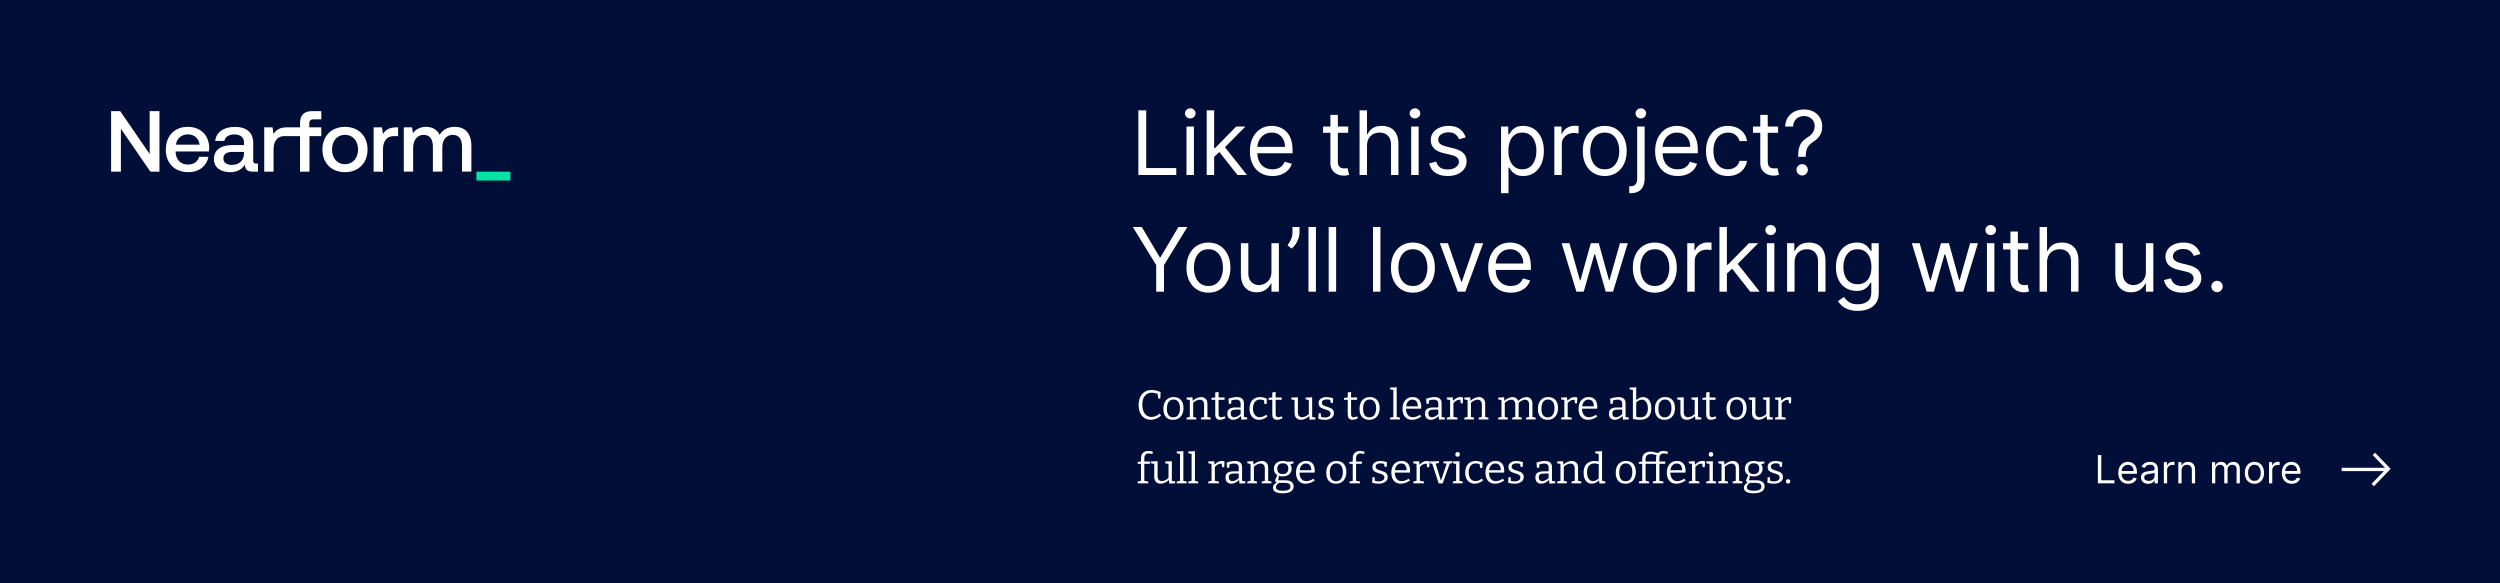 <svg width="900" height="210" viewBox="0 0 900 210" fill="none" xmlns="http://www.w3.org/2000/svg">
<rect width="900" height="210" fill="#000E38"/>
<g clip-path="url(#clip0_1_25)">
<path fill-rule="evenodd" clip-rule="evenodd" d="M43.266 40H40V61.798H43.521V46.35L54.138 61.798H57.404V40H53.883V55.448L43.266 40ZM67.539 45.668C62.844 45.668 59.697 48.934 59.697 53.856H59.688C59.688 58.741 62.835 61.98 67.848 61.98C71.805 61.98 74.48 59.587 75.044 56.439H71.678C71.214 58.214 69.722 59.242 67.666 59.242C65.028 59.242 63.308 57.468 63.217 54.756V54.538H75.235C75.299 54.101 75.326 53.665 75.326 53.264C75.226 48.597 72.233 45.668 67.539 45.668ZM67.575 48.379C69.913 48.379 71.56 49.716 71.842 52.082H63.345C63.59 49.807 65.428 48.379 67.575 48.379ZM84.505 45.668C88.736 45.668 91.165 47.688 91.165 51.463V57.85C91.165 58.659 91.511 58.878 92.193 58.878H92.875V61.807H91.101C88.918 61.807 88.172 60.843 88.172 59.251C87.117 60.87 85.497 61.989 82.913 61.989C79.429 61.989 77 60.279 77 57.322C77 54.056 79.365 52.218 83.823 52.218H87.844V51.254C87.844 49.48 86.571 48.388 84.36 48.388C82.368 48.388 81.03 49.325 80.775 50.726H77.473C77.819 47.615 80.493 45.686 84.505 45.686V45.668ZM83.386 59.369C86.189 59.369 87.808 57.722 87.835 55.257V54.693H83.659C81.576 54.693 80.421 55.475 80.421 57.094C80.421 58.432 81.54 59.369 83.377 59.369H83.386ZM98.488 48.251L98.115 45.85H95.122V61.798H98.488V53.792C98.488 51.335 99.452 48.997 102.445 48.997H108.013V61.789H111.406V48.997H115.673V48.806V45.85V45.85H111.343V44.512C111.343 43.421 111.807 42.957 112.898 42.957H115.673V40H112.462C109.387 40 108.013 41.492 108.013 44.358V45.85H103.191C100.571 45.85 99.298 46.914 98.488 48.251ZM132.321 53.828C132.321 48.97 129.055 45.668 124.197 45.668C119.339 45.668 116.073 48.934 116.073 53.828C116.073 58.723 119.339 61.989 124.197 61.989C129.055 61.989 132.321 58.687 132.321 53.828ZM124.197 48.534C127.036 48.534 128.901 50.744 128.901 53.828C128.901 56.913 127.027 59.123 124.197 59.123C121.368 59.123 119.53 56.913 119.53 53.828C119.53 50.744 121.359 48.534 124.197 48.534ZM137.498 45.85L137.871 48.251C138.681 46.914 139.955 45.85 142.575 45.85H143.321V48.997H141.829C138.836 48.997 137.871 51.335 137.871 53.792V61.798H134.505V45.85H137.498ZM148.306 45.849H145.376H145.367V61.788H148.733V53.255C148.733 50.416 150.262 48.551 152.472 48.551C154.683 48.551 155.838 50.016 155.838 52.818V61.788H159.232V53.164C159.232 50.298 160.697 48.551 162.998 48.551C165.173 48.551 166.328 50.016 166.328 52.818V61.788H169.694V52.6C169.694 47.56 167.019 45.658 163.717 45.658C161.097 45.658 159.296 46.804 158.267 48.551C157.303 46.495 155.429 45.658 153.346 45.658C150.953 45.695 149.579 46.75 148.679 47.933L148.306 45.849Z" fill="white"/>
<path d="M171.505 61.798H183.741V65.009H171.505V61.798Z" fill="#00E5A4"/>
</g>
<path d="M409.818 63V39.727H412.636V60.5H423.455V63H409.818ZM427.135 63V45.545H429.816V63H427.135ZM428.498 42.636C427.975 42.636 427.525 42.458 427.146 42.102C426.775 41.746 426.589 41.318 426.589 40.818C426.589 40.318 426.775 39.89 427.146 39.534C427.525 39.178 427.975 39 428.498 39C429.021 39 429.468 39.178 429.839 39.534C430.218 39.89 430.407 40.318 430.407 40.818C430.407 41.318 430.218 41.746 429.839 42.102C429.468 42.458 429.021 42.636 428.498 42.636ZM436.908 56.636L436.863 53.318H437.408L445.045 45.545H448.363L440.226 53.773H439.999L436.908 56.636ZM434.408 63V39.727H437.09V63H434.408ZM445.499 63L438.681 54.364L440.59 52.5L448.908 63H445.499ZM458.094 63.364C456.412 63.364 454.961 62.992 453.742 62.25C452.53 61.5 451.594 60.455 450.935 59.114C450.283 57.765 449.958 56.197 449.958 54.409C449.958 52.621 450.283 51.045 450.935 49.682C451.594 48.311 452.511 47.242 453.685 46.477C454.867 45.705 456.245 45.318 457.821 45.318C458.73 45.318 459.628 45.47 460.514 45.773C461.401 46.076 462.208 46.568 462.935 47.25C463.662 47.924 464.242 48.818 464.674 49.932C465.105 51.045 465.321 52.417 465.321 54.045V55.182H451.867V52.864H462.594C462.594 51.879 462.397 51 462.003 50.227C461.617 49.455 461.064 48.845 460.344 48.398C459.632 47.951 458.791 47.727 457.821 47.727C456.753 47.727 455.829 47.992 455.049 48.523C454.276 49.045 453.681 49.727 453.264 50.568C452.848 51.409 452.639 52.311 452.639 53.273V54.818C452.639 56.136 452.867 57.254 453.321 58.17C453.783 59.08 454.424 59.773 455.242 60.25C456.06 60.72 457.011 60.955 458.094 60.955C458.799 60.955 459.435 60.856 460.003 60.659C460.579 60.455 461.075 60.151 461.492 59.75C461.908 59.341 462.23 58.833 462.458 58.227L465.049 58.955C464.776 59.833 464.317 60.606 463.674 61.273C463.03 61.932 462.234 62.447 461.287 62.818C460.34 63.182 459.276 63.364 458.094 63.364ZM485.352 45.545V47.818H476.306V45.545H485.352ZM478.943 41.364H481.624V58C481.624 58.758 481.734 59.326 481.954 59.705C482.181 60.076 482.469 60.326 482.818 60.455C483.174 60.576 483.549 60.636 483.943 60.636C484.238 60.636 484.48 60.621 484.67 60.591C484.859 60.553 485.011 60.523 485.124 60.5L485.67 62.909C485.488 62.977 485.234 63.045 484.909 63.114C484.583 63.189 484.17 63.227 483.67 63.227C482.912 63.227 482.17 63.064 481.443 62.739C480.723 62.413 480.124 61.917 479.647 61.25C479.177 60.583 478.943 59.742 478.943 58.727V41.364ZM492.123 52.5V63H489.441V39.727H492.123V48.273H492.35C492.759 47.371 493.373 46.655 494.191 46.125C495.017 45.587 496.115 45.318 497.486 45.318C498.676 45.318 499.717 45.557 500.611 46.034C501.505 46.504 502.198 47.227 502.691 48.205C503.191 49.174 503.441 50.409 503.441 51.909V63H500.759V52.091C500.759 50.705 500.399 49.633 499.679 48.875C498.967 48.11 497.979 47.727 496.714 47.727C495.835 47.727 495.047 47.913 494.35 48.284C493.66 48.655 493.115 49.197 492.714 49.909C492.32 50.621 492.123 51.485 492.123 52.5ZM508.027 63V45.545H510.709V63H508.027ZM509.391 42.636C508.868 42.636 508.417 42.458 508.038 42.102C507.667 41.746 507.482 41.318 507.482 40.818C507.482 40.318 507.667 39.89 508.038 39.534C508.417 39.178 508.868 39 509.391 39C509.913 39 510.36 39.178 510.732 39.534C511.11 39.89 511.3 40.318 511.3 40.818C511.3 41.318 511.11 41.746 510.732 42.102C510.36 42.458 509.913 42.636 509.391 42.636ZM527.664 49.455L525.255 50.136C525.104 49.735 524.88 49.345 524.585 48.966C524.297 48.58 523.903 48.261 523.403 48.011C522.903 47.761 522.263 47.636 521.483 47.636C520.414 47.636 519.524 47.883 518.812 48.375C518.108 48.86 517.755 49.477 517.755 50.227C517.755 50.894 517.998 51.42 518.483 51.807C518.967 52.193 519.725 52.515 520.755 52.773L523.346 53.409C524.907 53.788 526.07 54.367 526.835 55.148C527.6 55.92 527.983 56.917 527.983 58.136C527.983 59.136 527.695 60.03 527.119 60.818C526.551 61.606 525.755 62.227 524.733 62.682C523.71 63.136 522.52 63.364 521.164 63.364C519.384 63.364 517.911 62.977 516.744 62.205C515.577 61.432 514.839 60.303 514.528 58.818L517.074 58.182C517.316 59.121 517.774 59.826 518.449 60.295C519.13 60.765 520.02 61 521.119 61C522.369 61 523.361 60.735 524.096 60.205C524.839 59.667 525.21 59.023 525.21 58.273C525.21 57.667 524.998 57.159 524.574 56.75C524.149 56.333 523.498 56.023 522.619 55.818L519.71 55.136C518.111 54.758 516.937 54.17 516.187 53.375C515.445 52.572 515.074 51.568 515.074 50.364C515.074 49.379 515.35 48.508 515.903 47.75C516.464 46.992 517.225 46.398 518.187 45.966C519.157 45.534 520.255 45.318 521.483 45.318C523.21 45.318 524.566 45.697 525.551 46.455C526.543 47.212 527.248 48.212 527.664 49.455ZM540.38 69.546V45.545H542.97V48.318H543.289C543.486 48.015 543.758 47.629 544.107 47.159C544.463 46.682 544.97 46.258 545.63 45.886C546.296 45.508 547.198 45.318 548.334 45.318C549.804 45.318 551.099 45.686 552.22 46.42C553.342 47.155 554.217 48.197 554.845 49.545C555.474 50.894 555.789 52.485 555.789 54.318C555.789 56.167 555.474 57.769 554.845 59.125C554.217 60.474 553.345 61.519 552.232 62.261C551.118 62.996 549.834 63.364 548.38 63.364C547.258 63.364 546.361 63.178 545.686 62.807C545.012 62.428 544.493 62 544.13 61.523C543.766 61.038 543.486 60.636 543.289 60.318H543.061V69.546H540.38ZM543.016 54.273C543.016 55.591 543.209 56.754 543.595 57.761C543.982 58.761 544.546 59.545 545.289 60.114C546.031 60.674 546.94 60.955 548.016 60.955C549.137 60.955 550.073 60.659 550.823 60.068C551.58 59.47 552.148 58.667 552.527 57.659C552.914 56.644 553.107 55.515 553.107 54.273C553.107 53.045 552.917 51.939 552.539 50.955C552.167 49.962 551.603 49.178 550.845 48.602C550.095 48.019 549.152 47.727 548.016 47.727C546.925 47.727 546.008 48.004 545.266 48.557C544.523 49.102 543.963 49.867 543.584 50.852C543.205 51.83 543.016 52.97 543.016 54.273ZM559.56 63V45.545H562.15V48.182H562.332C562.65 47.318 563.226 46.617 564.06 46.08C564.893 45.542 565.832 45.273 566.878 45.273C567.075 45.273 567.321 45.276 567.616 45.284C567.912 45.292 568.135 45.303 568.287 45.318V48.045C568.196 48.023 567.988 47.989 567.662 47.943C567.344 47.89 567.007 47.864 566.65 47.864C565.802 47.864 565.044 48.042 564.378 48.398C563.719 48.746 563.196 49.231 562.81 49.852C562.431 50.466 562.241 51.167 562.241 51.955V63H559.56ZM577.705 63.364C576.13 63.364 574.747 62.989 573.558 62.239C572.376 61.489 571.452 60.439 570.785 59.091C570.126 57.742 569.796 56.167 569.796 54.364C569.796 52.545 570.126 50.958 570.785 49.602C571.452 48.246 572.376 47.193 573.558 46.443C574.747 45.693 576.13 45.318 577.705 45.318C579.281 45.318 580.66 45.693 581.842 46.443C583.031 47.193 583.955 48.246 584.615 49.602C585.281 50.958 585.615 52.545 585.615 54.364C585.615 56.167 585.281 57.742 584.615 59.091C583.955 60.439 583.031 61.489 581.842 62.239C580.66 62.989 579.281 63.364 577.705 63.364ZM577.705 60.955C578.902 60.955 579.887 60.648 580.66 60.034C581.433 59.42 582.005 58.614 582.376 57.614C582.747 56.614 582.933 55.53 582.933 54.364C582.933 53.197 582.747 52.11 582.376 51.102C582.005 50.095 581.433 49.28 580.66 48.659C579.887 48.038 578.902 47.727 577.705 47.727C576.508 47.727 575.524 48.038 574.751 48.659C573.978 49.28 573.406 50.095 573.035 51.102C572.664 52.11 572.478 53.197 572.478 54.364C572.478 55.53 572.664 56.614 573.035 57.614C573.406 58.614 573.978 59.42 574.751 60.034C575.524 60.648 576.508 60.955 577.705 60.955ZM589.388 45.545H592.07V64.273C592.07 65.349 591.885 66.28 591.513 67.068C591.15 67.856 590.597 68.466 589.854 68.898C589.119 69.329 588.191 69.546 587.07 69.546C586.979 69.546 586.888 69.546 586.797 69.546C586.706 69.546 586.616 69.546 586.525 69.546V67.046C586.616 67.046 586.699 67.046 586.775 67.046C586.85 67.046 586.934 67.046 587.025 67.046C587.843 67.046 588.441 66.803 588.82 66.318C589.199 65.841 589.388 65.159 589.388 64.273V45.545ZM590.706 42.636C590.184 42.636 589.733 42.458 589.354 42.102C588.983 41.746 588.797 41.318 588.797 40.818C588.797 40.318 588.983 39.89 589.354 39.534C589.733 39.178 590.184 39 590.706 39C591.229 39 591.676 39.178 592.047 39.534C592.426 39.89 592.616 40.318 592.616 40.818C592.616 41.318 592.426 41.746 592.047 42.102C591.676 42.458 591.229 42.636 590.706 42.636ZM603.98 63.364C602.298 63.364 600.848 62.992 599.628 62.25C598.416 61.5 597.48 60.455 596.821 59.114C596.17 57.765 595.844 56.197 595.844 54.409C595.844 52.621 596.17 51.045 596.821 49.682C597.48 48.311 598.397 47.242 599.571 46.477C600.753 45.705 602.132 45.318 603.708 45.318C604.617 45.318 605.514 45.47 606.401 45.773C607.287 46.076 608.094 46.568 608.821 47.25C609.548 47.924 610.128 48.818 610.56 49.932C610.992 51.045 611.208 52.417 611.208 54.045V55.182H597.753V52.864H608.48C608.48 51.879 608.283 51 607.889 50.227C607.503 49.455 606.95 48.845 606.23 48.398C605.518 47.951 604.677 47.727 603.708 47.727C602.639 47.727 601.715 47.992 600.935 48.523C600.162 49.045 599.567 49.727 599.151 50.568C598.734 51.409 598.526 52.311 598.526 53.273V54.818C598.526 56.136 598.753 57.254 599.208 58.17C599.67 59.08 600.31 59.773 601.128 60.25C601.946 60.72 602.897 60.955 603.98 60.955C604.685 60.955 605.321 60.856 605.889 60.659C606.465 60.455 606.961 60.151 607.378 59.75C607.795 59.341 608.117 58.833 608.344 58.227L610.935 58.955C610.662 59.833 610.204 60.606 609.56 61.273C608.916 61.932 608.12 62.447 607.173 62.818C606.226 63.182 605.162 63.364 603.98 63.364ZM622.058 63.364C620.422 63.364 619.012 62.977 617.831 62.205C616.649 61.432 615.74 60.367 615.103 59.011C614.467 57.655 614.149 56.106 614.149 54.364C614.149 52.591 614.475 51.026 615.126 49.67C615.785 48.307 616.702 47.242 617.876 46.477C619.058 45.705 620.437 45.318 622.012 45.318C623.24 45.318 624.346 45.545 625.331 46C626.316 46.455 627.122 47.091 627.751 47.909C628.38 48.727 628.77 49.682 628.922 50.773H626.24C626.035 49.977 625.581 49.273 624.876 48.659C624.179 48.038 623.24 47.727 622.058 47.727C621.012 47.727 620.096 48 619.308 48.545C618.528 49.083 617.918 49.845 617.478 50.83C617.047 51.807 616.831 52.955 616.831 54.273C616.831 55.621 617.043 56.795 617.467 57.795C617.899 58.795 618.505 59.572 619.285 60.125C620.073 60.678 620.997 60.955 622.058 60.955C622.755 60.955 623.387 60.833 623.956 60.591C624.524 60.349 625.005 60 625.399 59.545C625.793 59.091 626.073 58.545 626.24 57.909H628.922C628.77 58.939 628.395 59.867 627.797 60.693C627.206 61.511 626.422 62.163 625.444 62.648C624.475 63.125 623.346 63.364 622.058 63.364ZM640.113 45.545V47.818H631.068V45.545H640.113ZM633.704 41.364H636.386V58C636.386 58.758 636.496 59.326 636.715 59.705C636.943 60.076 637.23 60.326 637.579 60.455C637.935 60.576 638.31 60.636 638.704 60.636C638.999 60.636 639.242 60.621 639.431 60.591C639.621 60.553 639.772 60.523 639.886 60.5L640.431 62.909C640.249 62.977 639.996 63.045 639.67 63.114C639.344 63.189 638.931 63.227 638.431 63.227C637.674 63.227 636.931 63.064 636.204 62.739C635.484 62.413 634.886 61.917 634.408 61.25C633.939 60.583 633.704 59.742 633.704 58.727V41.364ZM647.327 56.455V56.318C647.342 54.871 647.494 53.72 647.782 52.864C648.069 52.008 648.479 51.314 649.009 50.784C649.539 50.254 650.176 49.765 650.918 49.318C651.365 49.045 651.766 48.724 652.122 48.352C652.479 47.974 652.759 47.538 652.963 47.045C653.176 46.553 653.282 46.008 653.282 45.409C653.282 44.667 653.107 44.023 652.759 43.477C652.41 42.932 651.944 42.511 651.361 42.216C650.778 41.92 650.13 41.773 649.418 41.773C648.797 41.773 648.198 41.901 647.622 42.159C647.047 42.417 646.566 42.822 646.179 43.375C645.793 43.928 645.569 44.651 645.509 45.545H642.645C642.706 44.258 643.039 43.155 643.645 42.239C644.259 41.322 645.066 40.621 646.066 40.136C647.073 39.651 648.191 39.409 649.418 39.409C650.751 39.409 651.91 39.674 652.895 40.205C653.888 40.735 654.653 41.462 655.191 42.386C655.736 43.311 656.009 44.364 656.009 45.545C656.009 46.379 655.88 47.133 655.622 47.807C655.372 48.481 655.009 49.083 654.532 49.614C654.062 50.144 653.494 50.614 652.827 51.023C652.16 51.439 651.626 51.879 651.225 52.341C650.823 52.795 650.532 53.337 650.35 53.966C650.168 54.595 650.069 55.379 650.054 56.318V56.455H647.327ZM648.782 63.182C648.221 63.182 647.74 62.981 647.338 62.58C646.937 62.178 646.736 61.697 646.736 61.136C646.736 60.576 646.937 60.095 647.338 59.693C647.74 59.292 648.221 59.091 648.782 59.091C649.342 59.091 649.823 59.292 650.225 59.693C650.626 60.095 650.827 60.576 650.827 61.136C650.827 61.508 650.732 61.849 650.543 62.159C650.361 62.47 650.115 62.72 649.804 62.909C649.501 63.091 649.16 63.182 648.782 63.182ZM407.818 81.727H411.045L417.5 92.591H417.773L424.227 81.727H427.455L419.045 95.409V105H416.227V95.409L407.818 81.727ZM435.038 105.364C433.462 105.364 432.08 104.989 430.89 104.239C429.708 103.489 428.784 102.439 428.118 101.091C427.458 99.742 427.129 98.167 427.129 96.364C427.129 94.546 427.458 92.958 428.118 91.602C428.784 90.246 429.708 89.193 430.89 88.443C432.08 87.693 433.462 87.318 435.038 87.318C436.614 87.318 437.993 87.693 439.174 88.443C440.364 89.193 441.288 90.246 441.947 91.602C442.614 92.958 442.947 94.546 442.947 96.364C442.947 98.167 442.614 99.742 441.947 101.091C441.288 102.439 440.364 103.489 439.174 104.239C437.993 104.989 436.614 105.364 435.038 105.364ZM435.038 102.955C436.235 102.955 437.22 102.648 437.993 102.034C438.765 101.42 439.337 100.614 439.708 99.614C440.08 98.614 440.265 97.53 440.265 96.364C440.265 95.197 440.08 94.11 439.708 93.102C439.337 92.095 438.765 91.28 437.993 90.659C437.22 90.038 436.235 89.727 435.038 89.727C433.841 89.727 432.856 90.038 432.083 90.659C431.311 91.28 430.739 92.095 430.368 93.102C429.996 94.11 429.811 95.197 429.811 96.364C429.811 97.53 429.996 98.614 430.368 99.614C430.739 100.614 431.311 101.42 432.083 102.034C432.856 102.648 433.841 102.955 435.038 102.955ZM457.721 97.864V87.546H460.403V105H457.721V102.045H457.539C457.13 102.932 456.494 103.686 455.63 104.307C454.766 104.92 453.675 105.227 452.357 105.227C451.266 105.227 450.297 104.989 449.448 104.511C448.6 104.027 447.933 103.299 447.448 102.33C446.963 101.352 446.721 100.121 446.721 98.636V87.546H449.403V98.454C449.403 99.727 449.759 100.742 450.471 101.5C451.19 102.258 452.107 102.636 453.221 102.636C453.887 102.636 454.565 102.466 455.255 102.125C455.952 101.784 456.535 101.261 457.005 100.557C457.482 99.852 457.721 98.954 457.721 97.864ZM467.827 81.727V83.773C467.827 84.394 467.713 85.057 467.486 85.761C467.266 86.458 466.941 87.136 466.509 87.796C466.085 88.447 465.569 89.015 464.963 89.5L463.509 88.318C463.986 87.636 464.399 86.928 464.747 86.193C465.103 85.451 465.281 84.659 465.281 83.818V81.727H467.827ZM473.731 81.727V105H471.05V81.727H473.731ZM481.005 81.727V105H478.323V81.727H481.005ZM496.959 81.727V105H494.277V81.727H496.959ZM508.642 105.364C507.066 105.364 505.683 104.989 504.494 104.239C503.312 103.489 502.388 102.439 501.721 101.091C501.062 99.742 500.733 98.167 500.733 96.364C500.733 94.546 501.062 92.958 501.721 91.602C502.388 90.246 503.312 89.193 504.494 88.443C505.683 87.693 507.066 87.318 508.642 87.318C510.217 87.318 511.596 87.693 512.778 88.443C513.967 89.193 514.892 90.246 515.551 91.602C516.217 92.958 516.551 94.546 516.551 96.364C516.551 98.167 516.217 99.742 515.551 101.091C514.892 102.439 513.967 103.489 512.778 104.239C511.596 104.989 510.217 105.364 508.642 105.364ZM508.642 102.955C509.839 102.955 510.824 102.648 511.596 102.034C512.369 101.42 512.941 100.614 513.312 99.614C513.683 98.614 513.869 97.53 513.869 96.364C513.869 95.197 513.683 94.11 513.312 93.102C512.941 92.095 512.369 91.28 511.596 90.659C510.824 90.038 509.839 89.727 508.642 89.727C507.445 89.727 506.46 90.038 505.687 90.659C504.914 91.28 504.342 92.095 503.971 93.102C503.6 94.11 503.414 95.197 503.414 96.364C503.414 97.53 503.6 98.614 503.971 99.614C504.342 100.614 504.914 101.42 505.687 102.034C506.46 102.648 507.445 102.955 508.642 102.955ZM533.972 87.546L527.518 105H524.79L518.336 87.546H521.245L526.063 101.455H526.245L531.063 87.546H533.972ZM543.885 105.364C542.203 105.364 540.753 104.992 539.533 104.25C538.321 103.5 537.385 102.455 536.726 101.114C536.075 99.765 535.749 98.197 535.749 96.409C535.749 94.621 536.075 93.046 536.726 91.682C537.385 90.311 538.302 89.242 539.476 88.477C540.658 87.704 542.037 87.318 543.613 87.318C544.522 87.318 545.419 87.47 546.306 87.773C547.192 88.076 547.999 88.568 548.726 89.25C549.453 89.924 550.033 90.818 550.465 91.932C550.897 93.046 551.113 94.417 551.113 96.046V97.182H537.658V94.864H548.385C548.385 93.879 548.188 93 547.794 92.227C547.408 91.454 546.855 90.845 546.135 90.398C545.423 89.951 544.582 89.727 543.613 89.727C542.544 89.727 541.62 89.992 540.84 90.523C540.067 91.046 539.472 91.727 539.056 92.568C538.639 93.409 538.431 94.311 538.431 95.273V96.818C538.431 98.136 538.658 99.254 539.113 100.17C539.575 101.08 540.215 101.773 541.033 102.25C541.851 102.72 542.802 102.955 543.885 102.955C544.59 102.955 545.226 102.856 545.794 102.659C546.37 102.455 546.866 102.152 547.283 101.75C547.7 101.341 548.022 100.833 548.249 100.227L550.84 100.955C550.567 101.833 550.109 102.606 549.465 103.273C548.821 103.932 548.025 104.447 547.078 104.818C546.131 105.182 545.067 105.364 543.885 105.364ZM567.507 105L562.188 87.546H565.007L568.779 100.909H568.961L572.688 87.546H575.552L579.234 100.864H579.416L583.188 87.546H586.007L580.688 105H578.052L574.234 91.591H573.961L570.143 105H567.507ZM595.729 105.364C594.153 105.364 592.771 104.989 591.581 104.239C590.4 103.489 589.475 102.439 588.809 101.091C588.15 99.742 587.82 98.167 587.82 96.364C587.82 94.546 588.15 92.958 588.809 91.602C589.475 90.246 590.4 89.193 591.581 88.443C592.771 87.693 594.153 87.318 595.729 87.318C597.305 87.318 598.684 87.693 599.866 88.443C601.055 89.193 601.979 90.246 602.638 91.602C603.305 92.958 603.638 94.546 603.638 96.364C603.638 98.167 603.305 99.742 602.638 101.091C601.979 102.439 601.055 103.489 599.866 104.239C598.684 104.989 597.305 105.364 595.729 105.364ZM595.729 102.955C596.926 102.955 597.911 102.648 598.684 102.034C599.456 101.42 600.028 100.614 600.4 99.614C600.771 98.614 600.956 97.53 600.956 96.364C600.956 95.197 600.771 94.11 600.4 93.102C600.028 92.095 599.456 91.28 598.684 90.659C597.911 90.038 596.926 89.727 595.729 89.727C594.532 89.727 593.547 90.038 592.775 90.659C592.002 91.28 591.43 92.095 591.059 93.102C590.688 94.11 590.502 95.197 590.502 96.364C590.502 97.53 590.688 98.614 591.059 99.614C591.43 100.614 592.002 101.42 592.775 102.034C593.547 102.648 594.532 102.955 595.729 102.955ZM607.412 105V87.546H610.003V90.182H610.185C610.503 89.318 611.079 88.617 611.912 88.079C612.745 87.542 613.685 87.273 614.73 87.273C614.927 87.273 615.173 87.276 615.469 87.284C615.764 87.292 615.988 87.303 616.139 87.318V90.046C616.048 90.023 615.84 89.989 615.514 89.943C615.196 89.89 614.859 89.864 614.503 89.864C613.654 89.864 612.897 90.042 612.23 90.398C611.571 90.746 611.048 91.231 610.662 91.852C610.283 92.466 610.094 93.167 610.094 93.954V105H607.412ZM621.498 98.636L621.453 95.318H621.998L629.635 87.546H632.953L624.816 95.773H624.589L621.498 98.636ZM618.998 105V81.727H621.68V105H618.998ZM630.089 105L623.271 96.364L625.18 94.5L633.498 105H630.089ZM636.085 105V87.546H638.766V105H636.085ZM637.448 84.636C636.925 84.636 636.475 84.458 636.096 84.102C635.725 83.746 635.539 83.318 635.539 82.818C635.539 82.318 635.725 81.89 636.096 81.534C636.475 81.178 636.925 81 637.448 81C637.971 81 638.418 81.178 638.789 81.534C639.168 81.89 639.357 82.318 639.357 82.818C639.357 83.318 639.168 83.746 638.789 84.102C638.418 84.458 637.971 84.636 637.448 84.636ZM646.04 94.5V105H643.358V87.546H645.949V90.273H646.176C646.586 89.386 647.207 88.674 648.04 88.136C648.873 87.591 649.949 87.318 651.267 87.318C652.449 87.318 653.483 87.561 654.37 88.046C655.256 88.523 655.945 89.25 656.438 90.227C656.93 91.197 657.176 92.424 657.176 93.909V105H654.495V94.091C654.495 92.72 654.139 91.651 653.426 90.886C652.714 90.114 651.737 89.727 650.495 89.727C649.639 89.727 648.873 89.913 648.199 90.284C647.533 90.655 647.006 91.197 646.62 91.909C646.233 92.621 646.04 93.485 646.04 94.5ZM668.803 111.909C667.507 111.909 666.393 111.742 665.462 111.409C664.53 111.083 663.753 110.652 663.132 110.114C662.518 109.583 662.03 109.015 661.666 108.409L663.803 106.909C664.045 107.227 664.352 107.591 664.723 108C665.094 108.417 665.602 108.777 666.246 109.08C666.897 109.39 667.749 109.545 668.803 109.545C670.212 109.545 671.374 109.205 672.291 108.523C673.208 107.841 673.666 106.773 673.666 105.318V101.773H673.439C673.242 102.091 672.962 102.485 672.598 102.955C672.242 103.417 671.727 103.83 671.053 104.193C670.386 104.549 669.484 104.727 668.348 104.727C666.939 104.727 665.674 104.394 664.553 103.727C663.439 103.061 662.556 102.091 661.905 100.818C661.261 99.546 660.939 98 660.939 96.182C660.939 94.394 661.253 92.837 661.882 91.511C662.511 90.178 663.386 89.148 664.507 88.421C665.628 87.686 666.924 87.318 668.393 87.318C669.53 87.318 670.431 87.508 671.098 87.886C671.772 88.258 672.287 88.682 672.643 89.159C673.007 89.629 673.287 90.015 673.484 90.318H673.757V87.546H676.348V105.5C676.348 107 676.007 108.22 675.325 109.159C674.651 110.106 673.742 110.799 672.598 111.239C671.462 111.686 670.196 111.909 668.803 111.909ZM668.712 102.318C669.787 102.318 670.696 102.072 671.439 101.58C672.181 101.087 672.746 100.379 673.132 99.454C673.518 98.53 673.712 97.424 673.712 96.136C673.712 94.879 673.522 93.769 673.143 92.807C672.765 91.845 672.204 91.091 671.462 90.546C670.719 90 669.803 89.727 668.712 89.727C667.575 89.727 666.628 90.015 665.871 90.591C665.121 91.167 664.556 91.939 664.178 92.909C663.806 93.879 663.621 94.954 663.621 96.136C663.621 97.349 663.81 98.421 664.189 99.352C664.575 100.277 665.143 101.004 665.893 101.534C666.651 102.057 667.59 102.318 668.712 102.318ZM693.572 105L688.253 87.546H691.072L694.844 100.909H695.026L698.753 87.546H701.617L705.299 100.864H705.481L709.253 87.546H712.072L706.753 105H704.117L700.299 91.591H700.026L696.208 105H693.572ZM715.297 105V87.546H717.979V105H715.297ZM716.661 84.636C716.138 84.636 715.687 84.458 715.308 84.102C714.937 83.746 714.752 83.318 714.752 82.818C714.752 82.318 714.937 81.89 715.308 81.534C715.687 81.178 716.138 81 716.661 81C717.183 81 717.63 81.178 718.002 81.534C718.38 81.89 718.57 82.318 718.57 82.818C718.57 83.318 718.38 83.746 718.002 84.102C717.63 84.458 717.183 84.636 716.661 84.636ZM730.162 87.546V89.818H721.116V87.546H730.162ZM723.753 83.364H726.434V100C726.434 100.758 726.544 101.326 726.764 101.705C726.991 102.076 727.279 102.326 727.628 102.455C727.984 102.576 728.359 102.636 728.753 102.636C729.048 102.636 729.29 102.621 729.48 102.591C729.669 102.553 729.821 102.523 729.934 102.5L730.48 104.909C730.298 104.977 730.044 105.045 729.719 105.114C729.393 105.189 728.98 105.227 728.48 105.227C727.722 105.227 726.98 105.064 726.253 104.739C725.533 104.413 724.934 103.917 724.457 103.25C723.987 102.583 723.753 101.742 723.753 100.727V83.364ZM736.933 94.5V105H734.251V81.727H736.933V90.273H737.16C737.569 89.371 738.183 88.655 739.001 88.125C739.827 87.587 740.925 87.318 742.296 87.318C743.486 87.318 744.527 87.557 745.421 88.034C746.315 88.504 747.008 89.227 747.501 90.204C748.001 91.174 748.251 92.409 748.251 93.909V105H745.569V94.091C745.569 92.704 745.209 91.633 744.489 90.875C743.777 90.11 742.789 89.727 741.524 89.727C740.645 89.727 739.857 89.913 739.16 90.284C738.471 90.655 737.925 91.197 737.524 91.909C737.13 92.621 736.933 93.485 736.933 94.5ZM772.517 97.864V87.546H775.199V105H772.517V102.045H772.335C771.926 102.932 771.29 103.686 770.426 104.307C769.563 104.92 768.472 105.227 767.153 105.227C766.062 105.227 765.093 104.989 764.244 104.511C763.396 104.027 762.729 103.299 762.244 102.33C761.759 101.352 761.517 100.121 761.517 98.636V87.546H764.199V98.454C764.199 99.727 764.555 100.742 765.267 101.5C765.987 102.258 766.903 102.636 768.017 102.636C768.684 102.636 769.362 102.466 770.051 102.125C770.748 101.784 771.331 101.261 771.801 100.557C772.278 99.852 772.517 98.954 772.517 97.864ZM792.154 91.454L789.745 92.136C789.594 91.735 789.37 91.345 789.075 90.966C788.787 90.579 788.393 90.261 787.893 90.011C787.393 89.761 786.753 89.636 785.973 89.636C784.904 89.636 784.014 89.883 783.302 90.375C782.598 90.86 782.245 91.477 782.245 92.227C782.245 92.894 782.488 93.421 782.973 93.807C783.457 94.193 784.215 94.515 785.245 94.773L787.836 95.409C789.397 95.788 790.56 96.367 791.325 97.148C792.09 97.921 792.473 98.917 792.473 100.136C792.473 101.136 792.185 102.03 791.609 102.818C791.041 103.606 790.245 104.227 789.223 104.682C788.2 105.136 787.01 105.364 785.654 105.364C783.874 105.364 782.401 104.977 781.234 104.205C780.067 103.432 779.329 102.303 779.018 100.818L781.564 100.182C781.806 101.121 782.264 101.826 782.939 102.295C783.62 102.765 784.51 103 785.609 103C786.859 103 787.851 102.735 788.586 102.205C789.329 101.667 789.7 101.023 789.7 100.273C789.7 99.667 789.488 99.159 789.064 98.75C788.639 98.333 787.988 98.023 787.109 97.818L784.2 97.136C782.601 96.758 781.427 96.171 780.677 95.375C779.935 94.572 779.564 93.568 779.564 92.364C779.564 91.379 779.84 90.508 780.393 89.75C780.954 88.992 781.715 88.398 782.677 87.966C783.647 87.534 784.745 87.318 785.973 87.318C787.7 87.318 789.056 87.697 790.041 88.454C791.033 89.212 791.738 90.212 792.154 91.454ZM798.144 105.182C797.583 105.182 797.102 104.981 796.701 104.58C796.299 104.178 796.099 103.697 796.099 103.136C796.099 102.576 796.299 102.095 796.701 101.693C797.102 101.292 797.583 101.091 798.144 101.091C798.705 101.091 799.186 101.292 799.587 101.693C799.989 102.095 800.19 102.576 800.19 103.136C800.19 103.508 800.095 103.848 799.905 104.159C799.724 104.47 799.477 104.72 799.167 104.909C798.864 105.091 798.523 105.182 798.144 105.182Z" fill="white"/>
<path d="M414.25 151.135C413.45 151.135 412.72 150.93 412.06 150.52C411.4 150.11 410.875 149.51 410.485 148.72C410.105 147.93 409.915 146.96 409.915 145.81C409.915 144.68 410.11 143.71 410.5 142.9C410.89 142.09 411.435 141.47 412.135 141.04C412.835 140.61 413.65 140.395 414.58 140.395C415.08 140.395 415.6 140.455 416.14 140.575C416.68 140.695 417.24 140.885 417.82 141.145L417.715 143.5H416.98L416.71 141.64L416.935 141.88C416.535 141.71 416.13 141.585 415.72 141.505C415.32 141.415 414.945 141.37 414.595 141.37C413.905 141.37 413.31 141.545 412.81 141.895C412.31 142.235 411.92 142.725 411.64 143.365C411.37 144.005 411.235 144.77 411.235 145.66C411.235 146.62 411.38 147.43 411.67 148.09C411.96 148.75 412.355 149.255 412.855 149.605C413.365 149.945 413.935 150.115 414.565 150.115C415.025 150.115 415.505 150.015 416.005 149.815C416.515 149.615 417.005 149.31 417.475 148.9L417.97 149.635C417.38 150.145 416.765 150.525 416.125 150.775C415.485 151.015 414.86 151.135 414.25 151.135ZM422.532 142.945C423.632 142.945 424.492 143.29 425.112 143.98C425.742 144.67 426.057 145.645 426.057 146.905C426.057 147.755 425.902 148.5 425.592 149.14C425.292 149.77 424.862 150.26 424.302 150.61C423.742 150.96 423.067 151.135 422.277 151.135C421.197 151.135 420.352 150.8 419.742 150.13C419.132 149.45 418.827 148.475 418.827 147.205C418.827 146.325 418.972 145.57 419.262 144.94C419.562 144.3 419.987 143.81 420.537 143.47C421.097 143.12 421.762 142.945 422.532 142.945ZM422.472 143.83C421.702 143.83 421.112 144.12 420.702 144.7C420.292 145.28 420.087 146.095 420.087 147.145C420.087 148.175 420.282 148.95 420.672 149.47C421.062 149.99 421.622 150.25 422.352 150.25C422.882 150.25 423.327 150.12 423.687 149.86C424.057 149.59 424.332 149.21 424.512 148.72C424.702 148.23 424.797 147.645 424.797 146.965C424.797 145.945 424.592 145.17 424.182 144.64C423.782 144.1 423.212 143.83 422.472 143.83ZM427.17 151V150.355L428.52 150.055L428.34 150.28V143.83L428.52 144.055L427.17 143.77V143.125L429.27 143.02L429.435 144.49L429.27 144.43C429.77 143.92 430.29 143.545 430.83 143.305C431.38 143.065 431.9 142.945 432.39 142.945C433.05 142.945 433.595 143.15 434.025 143.56C434.465 143.96 434.68 144.585 434.67 145.435V150.28L434.52 150.07L435.84 150.355V151H432.345V150.355L433.65 150.07L433.47 150.295V145.69C433.47 145.07 433.33 144.615 433.05 144.325C432.77 144.035 432.395 143.89 431.925 143.89C431.555 143.89 431.15 143.99 430.71 144.19C430.28 144.39 429.855 144.7 429.435 145.12L429.54 144.88V150.295L429.39 150.085L430.665 150.355V151H427.17ZM439.168 151.135C438.648 151.135 438.238 150.975 437.938 150.655C437.638 150.325 437.488 149.83 437.488 149.17V143.725L437.683 143.92H436.138V143.26L437.698 143.035L437.488 143.275V141.295L438.688 141.1V143.275L438.523 143.08H440.878L440.833 143.92H438.523L438.688 143.725V149.005C438.688 149.425 438.768 149.73 438.928 149.92C439.098 150.11 439.333 150.205 439.633 150.205C439.813 150.205 440.008 150.175 440.218 150.115C440.428 150.055 440.653 149.97 440.893 149.86L441.148 150.55C440.438 150.94 439.778 151.135 439.168 151.135ZM447.816 150.325L447.621 150.055L449.001 150.325V150.985L446.901 151.075L446.721 149.635L446.826 149.68C446.386 150.16 445.911 150.525 445.401 150.775C444.891 151.015 444.396 151.135 443.916 151.135C443.336 151.135 442.846 150.95 442.446 150.58C442.046 150.21 441.846 149.65 441.846 148.9C441.846 148.31 441.971 147.86 442.221 147.55C442.471 147.23 442.816 147.005 443.256 146.875C443.696 146.745 444.206 146.68 444.786 146.68H446.751L446.616 146.83V145.39C446.616 144.84 446.471 144.45 446.181 144.22C445.891 143.98 445.491 143.86 444.981 143.86C444.711 143.86 444.421 143.89 444.111 143.95C443.811 144 443.491 144.085 443.151 144.205L443.331 144.01L443.181 145.375H442.386L442.266 143.515C442.836 143.325 443.371 143.185 443.871 143.095C444.371 142.995 444.831 142.945 445.251 142.945C446.051 142.945 446.676 143.125 447.126 143.485C447.586 143.835 447.816 144.4 447.816 145.18V150.325ZM443.061 148.795C443.061 149.285 443.176 149.645 443.406 149.875C443.646 150.105 443.946 150.22 444.306 150.22C444.656 150.22 445.041 150.115 445.461 149.905C445.891 149.685 446.306 149.39 446.706 149.02L446.616 149.335V147.325L446.751 147.46H444.966C444.256 147.46 443.761 147.57 443.481 147.79C443.201 148 443.061 148.335 443.061 148.795ZM453.214 151.135C452.574 151.135 451.994 150.98 451.474 150.67C450.964 150.35 450.559 149.89 450.259 149.29C449.969 148.69 449.824 147.97 449.824 147.13C449.824 146.4 449.924 145.775 450.124 145.255C450.334 144.725 450.614 144.29 450.964 143.95C451.314 143.61 451.714 143.36 452.164 143.2C452.624 143.03 453.099 142.945 453.589 142.945C453.989 142.945 454.414 143 454.864 143.11C455.324 143.22 455.724 143.37 456.064 143.56L456.004 145.435H455.194L454.999 144.025L455.119 144.16C454.869 144.04 454.604 143.955 454.324 143.905C454.044 143.855 453.794 143.83 453.574 143.83C453.054 143.83 452.604 143.965 452.224 144.235C451.854 144.495 451.569 144.865 451.369 145.345C451.169 145.825 451.069 146.395 451.069 147.055C451.069 147.735 451.174 148.31 451.384 148.78C451.594 149.25 451.879 149.605 452.239 149.845C452.609 150.085 453.024 150.205 453.484 150.205C453.844 150.205 454.224 150.13 454.624 149.98C455.024 149.83 455.439 149.605 455.869 149.305L456.289 149.965C455.769 150.365 455.249 150.66 454.729 150.85C454.209 151.04 453.704 151.135 453.214 151.135ZM459.709 151.135C459.189 151.135 458.779 150.975 458.479 150.655C458.179 150.325 458.029 149.83 458.029 149.17V143.725L458.224 143.92H456.679V143.26L458.239 143.035L458.029 143.275V141.295L459.229 141.1V143.275L459.064 143.08H461.419L461.374 143.92H459.064L459.229 143.725V149.005C459.229 149.425 459.309 149.73 459.469 149.92C459.639 150.11 459.874 150.205 460.174 150.205C460.354 150.205 460.549 150.175 460.759 150.115C460.969 150.055 461.194 149.97 461.434 149.86L461.689 150.55C460.979 150.94 460.319 151.135 459.709 151.135ZM468.341 151.135C467.671 151.135 467.121 150.93 466.691 150.52C466.261 150.11 466.046 149.48 466.046 148.63V143.845L466.196 144.055L464.876 143.77V143.125L467.246 143.035V148.42C467.246 149.02 467.386 149.465 467.666 149.755C467.946 150.045 468.321 150.19 468.791 150.19C469.161 150.19 469.561 150.09 469.991 149.89C470.431 149.69 470.861 149.38 471.281 148.96L471.176 149.23V143.815L471.326 144.055L470.006 143.77V143.125L472.376 143.02V150.265L472.196 150.07L473.561 150.325V150.985L471.446 151.075L471.266 149.59L471.446 149.65C470.946 150.16 470.426 150.535 469.886 150.775C469.346 151.015 468.831 151.135 468.341 151.135ZM475.858 145C475.858 145.32 475.963 145.57 476.173 145.75C476.383 145.93 476.653 146.08 476.983 146.2C477.313 146.31 477.663 146.42 478.033 146.53C478.403 146.64 478.753 146.775 479.083 146.935C479.413 147.095 479.683 147.315 479.893 147.595C480.103 147.875 480.208 148.245 480.208 148.705C480.208 149.235 480.063 149.68 479.773 150.04C479.483 150.4 479.088 150.675 478.588 150.865C478.098 151.045 477.548 151.135 476.938 151.135C476.568 151.135 476.188 151.105 475.798 151.045C475.408 150.985 475.008 150.9 474.598 150.79L474.703 148.78H475.468L475.618 150.25L475.483 150.085C475.713 150.145 475.963 150.195 476.233 150.235C476.503 150.275 476.753 150.295 476.983 150.295C477.343 150.295 477.673 150.245 477.973 150.145C478.283 150.035 478.533 149.88 478.723 149.68C478.913 149.47 479.008 149.21 479.008 148.9C479.008 148.57 478.903 148.31 478.693 148.12C478.493 147.93 478.228 147.775 477.898 147.655C477.568 147.535 477.218 147.425 476.848 147.325C476.488 147.215 476.143 147.08 475.813 146.92C475.483 146.75 475.213 146.53 475.003 146.26C474.793 145.99 474.688 145.62 474.688 145.15C474.688 144.64 474.818 144.225 475.078 143.905C475.348 143.575 475.698 143.335 476.128 143.185C476.568 143.025 477.038 142.945 477.538 142.945C477.878 142.945 478.253 142.98 478.663 143.05C479.073 143.12 479.493 143.225 479.923 143.365L479.848 145.06H479.083L478.858 143.815L479.038 144.025C478.518 143.875 478.028 143.8 477.568 143.8C477.078 143.8 476.668 143.905 476.338 144.115C476.018 144.315 475.858 144.61 475.858 145ZM486.864 151.135C486.344 151.135 485.934 150.975 485.634 150.655C485.334 150.325 485.184 149.83 485.184 149.17V143.725L485.379 143.92H483.834V143.26L485.394 143.035L485.184 143.275V141.295L486.384 141.1V143.275L486.219 143.08H488.574L488.529 143.92H486.219L486.384 143.725V149.005C486.384 149.425 486.464 149.73 486.624 149.92C486.794 150.11 487.029 150.205 487.329 150.205C487.509 150.205 487.704 150.175 487.914 150.115C488.124 150.055 488.349 149.97 488.589 149.86L488.844 150.55C488.134 150.94 487.474 151.135 486.864 151.135ZM493.143 142.945C494.243 142.945 495.103 143.29 495.723 143.98C496.353 144.67 496.668 145.645 496.668 146.905C496.668 147.755 496.513 148.5 496.203 149.14C495.903 149.77 495.473 150.26 494.913 150.61C494.353 150.96 493.678 151.135 492.888 151.135C491.808 151.135 490.963 150.8 490.353 150.13C489.743 149.45 489.438 148.475 489.438 147.205C489.438 146.325 489.583 145.57 489.873 144.94C490.173 144.3 490.598 143.81 491.148 143.47C491.708 143.12 492.373 142.945 493.143 142.945ZM493.083 143.83C492.313 143.83 491.723 144.12 491.313 144.7C490.903 145.28 490.698 146.095 490.698 147.145C490.698 148.175 490.893 148.95 491.283 149.47C491.673 149.99 492.233 150.25 492.963 150.25C493.493 150.25 493.938 150.12 494.298 149.86C494.668 149.59 494.943 149.21 495.123 148.72C495.313 148.23 495.408 147.645 495.408 146.965C495.408 145.945 495.203 145.17 494.793 144.64C494.393 144.1 493.823 143.83 493.083 143.83ZM502.809 150.235L502.674 150.07L503.979 150.355V151H500.424V150.355L501.729 150.07L501.609 150.235V140.305L501.729 140.44L500.424 140.17V139.525L502.809 139.42V150.235ZM508.331 151.135C507.661 151.135 507.066 150.985 506.546 150.685C506.036 150.375 505.636 149.925 505.346 149.335C505.056 148.745 504.911 148.025 504.911 147.175C504.911 146.305 505.061 145.555 505.361 144.925C505.661 144.295 506.086 143.81 506.636 143.47C507.186 143.12 507.831 142.945 508.571 142.945C509.271 142.945 509.846 143.095 510.296 143.395C510.756 143.685 511.096 144.09 511.316 144.61C511.546 145.13 511.661 145.725 511.661 146.395C511.661 146.505 511.656 146.615 511.646 146.725C511.636 146.835 511.621 146.97 511.601 147.13H505.826V146.275H510.551L510.416 146.365C510.426 145.915 510.371 145.5 510.251 145.12C510.131 144.74 509.926 144.435 509.636 144.205C509.346 143.975 508.961 143.86 508.481 143.86C507.971 143.86 507.541 143.995 507.191 144.265C506.841 144.535 506.581 144.905 506.411 145.375C506.241 145.845 506.156 146.39 506.156 147.01C506.156 147.67 506.251 148.24 506.441 148.72C506.631 149.19 506.906 149.555 507.266 149.815C507.636 150.075 508.086 150.205 508.616 150.205C508.986 150.205 509.391 150.135 509.831 149.995C510.271 149.845 510.726 149.62 511.196 149.32L511.631 149.995C511.071 150.375 510.511 150.66 509.951 150.85C509.391 151.04 508.851 151.135 508.331 151.135ZM518.98 150.325L518.785 150.055L520.165 150.325V150.985L518.065 151.075L517.885 149.635L517.99 149.68C517.55 150.16 517.075 150.525 516.565 150.775C516.055 151.015 515.56 151.135 515.08 151.135C514.5 151.135 514.01 150.95 513.61 150.58C513.21 150.21 513.01 149.65 513.01 148.9C513.01 148.31 513.135 147.86 513.385 147.55C513.635 147.23 513.98 147.005 514.42 146.875C514.86 146.745 515.37 146.68 515.95 146.68H517.915L517.78 146.83V145.39C517.78 144.84 517.635 144.45 517.345 144.22C517.055 143.98 516.655 143.86 516.145 143.86C515.875 143.86 515.585 143.89 515.275 143.95C514.975 144 514.655 144.085 514.315 144.205L514.495 144.01L514.345 145.375H513.55L513.43 143.515C514 143.325 514.535 143.185 515.035 143.095C515.535 142.995 515.995 142.945 516.415 142.945C517.215 142.945 517.84 143.125 518.29 143.485C518.75 143.835 518.98 144.4 518.98 145.18V150.325ZM514.225 148.795C514.225 149.285 514.34 149.645 514.57 149.875C514.81 150.105 515.11 150.22 515.47 150.22C515.82 150.22 516.205 150.115 516.625 149.905C517.055 149.685 517.47 149.39 517.87 149.02L517.78 149.335V147.325L517.915 147.46H516.13C515.42 147.46 514.925 147.57 514.645 147.79C514.365 148 514.225 148.335 514.225 148.795ZM520.868 151V150.355L522.188 150.07L522.038 150.295V143.83L522.203 144.055L520.868 143.77V143.125L522.968 143.02L523.133 144.49L522.968 144.43C523.418 143.96 523.858 143.595 524.288 143.335C524.718 143.075 525.188 142.945 525.698 142.945C526.018 142.945 526.353 142.995 526.703 143.095L526.613 145.195H525.863L525.683 143.71L525.818 143.98C525.748 143.96 525.673 143.945 525.593 143.935C525.513 143.925 525.433 143.92 525.353 143.92C524.953 143.92 524.563 144.04 524.183 144.28C523.813 144.52 523.458 144.83 523.118 145.21L523.238 144.85V150.295L523.058 150.07L524.693 150.355V151H520.868ZM527.163 151V150.355L528.513 150.055L528.333 150.28V143.83L528.513 144.055L527.163 143.77V143.125L529.263 143.02L529.428 144.49L529.263 144.43C529.763 143.92 530.283 143.545 530.823 143.305C531.373 143.065 531.893 142.945 532.383 142.945C533.043 142.945 533.588 143.15 534.018 143.56C534.458 143.96 534.673 144.585 534.663 145.435V150.28L534.513 150.07L535.833 150.355V151H532.338V150.355L533.643 150.07L533.463 150.295V145.69C533.463 145.07 533.323 144.615 533.043 144.325C532.763 144.035 532.388 143.89 531.918 143.89C531.548 143.89 531.143 143.99 530.703 144.19C530.273 144.39 529.848 144.7 529.428 145.12L529.533 144.88V150.295L529.383 150.085L530.658 150.355V151H527.163ZM546.573 144.445L546.408 144.475C546.898 143.965 547.418 143.585 547.968 143.335C548.518 143.075 549.033 142.945 549.513 142.945C550.123 142.945 550.633 143.15 551.043 143.56C551.463 143.96 551.673 144.58 551.673 145.42V150.28L551.523 150.07L552.843 150.355V151H549.363V150.355L550.638 150.07L550.473 150.295V145.69C550.473 145.07 550.338 144.615 550.068 144.325C549.808 144.035 549.468 143.89 549.048 143.89C548.688 143.89 548.288 143.995 547.848 144.205C547.418 144.415 546.993 144.735 546.573 145.165L546.678 144.88C546.688 144.97 546.693 145.055 546.693 145.135C546.703 145.215 546.708 145.295 546.708 145.375V150.28L546.558 150.07L547.803 150.355V151H544.413V150.355L545.688 150.07L545.508 150.295V145.69C545.508 145.07 545.373 144.615 545.103 144.325C544.843 144.035 544.503 143.89 544.083 143.89C543.723 143.89 543.328 143.99 542.898 144.19C542.468 144.39 542.043 144.7 541.623 145.12L541.728 144.895V150.295L541.578 150.085L542.823 150.355V151H539.358V150.355L540.708 150.055L540.528 150.28V143.83L540.708 144.055L539.358 143.77V143.125L541.458 143.02L541.623 144.49L541.458 144.43C541.948 143.92 542.463 143.545 543.003 143.305C543.553 143.065 544.073 142.945 544.563 142.945C545.023 142.945 545.433 143.07 545.793 143.32C546.153 143.56 546.413 143.935 546.573 144.445ZM557.36 142.945C558.46 142.945 559.32 143.29 559.94 143.98C560.57 144.67 560.885 145.645 560.885 146.905C560.885 147.755 560.73 148.5 560.42 149.14C560.12 149.77 559.69 150.26 559.13 150.61C558.57 150.96 557.895 151.135 557.105 151.135C556.025 151.135 555.18 150.8 554.57 150.13C553.96 149.45 553.655 148.475 553.655 147.205C553.655 146.325 553.8 145.57 554.09 144.94C554.39 144.3 554.815 143.81 555.365 143.47C555.925 143.12 556.59 142.945 557.36 142.945ZM557.3 143.83C556.53 143.83 555.94 144.12 555.53 144.7C555.12 145.28 554.915 146.095 554.915 147.145C554.915 148.175 555.11 148.95 555.5 149.47C555.89 149.99 556.45 150.25 557.18 150.25C557.71 150.25 558.155 150.12 558.515 149.86C558.885 149.59 559.16 149.21 559.34 148.72C559.53 148.23 559.625 147.645 559.625 146.965C559.625 145.945 559.42 145.17 559.01 144.64C558.61 144.1 558.04 143.83 557.3 143.83ZM561.998 151V150.355L563.318 150.07L563.168 150.295V143.83L563.333 144.055L561.998 143.77V143.125L564.098 143.02L564.263 144.49L564.098 144.43C564.548 143.96 564.988 143.595 565.418 143.335C565.848 143.075 566.318 142.945 566.828 142.945C567.148 142.945 567.483 142.995 567.833 143.095L567.743 145.195H566.993L566.813 143.71L566.948 143.98C566.878 143.96 566.803 143.945 566.723 143.935C566.643 143.925 566.563 143.92 566.483 143.92C566.083 143.92 565.693 144.04 565.313 144.28C564.943 144.52 564.588 144.83 564.248 145.21L564.368 144.85V150.295L564.188 150.07L565.823 150.355V151H561.998ZM571.702 151.135C571.032 151.135 570.437 150.985 569.917 150.685C569.407 150.375 569.007 149.925 568.717 149.335C568.427 148.745 568.282 148.025 568.282 147.175C568.282 146.305 568.432 145.555 568.732 144.925C569.032 144.295 569.457 143.81 570.007 143.47C570.557 143.12 571.202 142.945 571.942 142.945C572.642 142.945 573.217 143.095 573.667 143.395C574.127 143.685 574.467 144.09 574.687 144.61C574.917 145.13 575.032 145.725 575.032 146.395C575.032 146.505 575.027 146.615 575.017 146.725C575.007 146.835 574.992 146.97 574.972 147.13H569.197V146.275H573.922L573.787 146.365C573.797 145.915 573.742 145.5 573.622 145.12C573.502 144.74 573.297 144.435 573.007 144.205C572.717 143.975 572.332 143.86 571.852 143.86C571.342 143.86 570.912 143.995 570.562 144.265C570.212 144.535 569.952 144.905 569.782 145.375C569.612 145.845 569.527 146.39 569.527 147.01C569.527 147.67 569.622 148.24 569.812 148.72C570.002 149.19 570.277 149.555 570.637 149.815C571.007 150.075 571.457 150.205 571.987 150.205C572.357 150.205 572.762 150.135 573.202 149.995C573.642 149.845 574.097 149.62 574.567 149.32L575.002 149.995C574.442 150.375 573.882 150.66 573.322 150.85C572.762 151.04 572.222 151.135 571.702 151.135ZM585.203 150.325L585.008 150.055L586.388 150.325V150.985L584.288 151.075L584.108 149.635L584.213 149.68C583.773 150.16 583.298 150.525 582.788 150.775C582.278 151.015 581.783 151.135 581.303 151.135C580.723 151.135 580.233 150.95 579.833 150.58C579.433 150.21 579.233 149.65 579.233 148.9C579.233 148.31 579.358 147.86 579.608 147.55C579.858 147.23 580.203 147.005 580.643 146.875C581.083 146.745 581.593 146.68 582.173 146.68H584.138L584.003 146.83V145.39C584.003 144.84 583.858 144.45 583.568 144.22C583.278 143.98 582.878 143.86 582.368 143.86C582.098 143.86 581.808 143.89 581.498 143.95C581.198 144 580.878 144.085 580.538 144.205L580.718 144.01L580.568 145.375H579.773L579.653 143.515C580.223 143.325 580.758 143.185 581.258 143.095C581.758 142.995 582.218 142.945 582.638 142.945C583.438 142.945 584.063 143.125 584.513 143.485C584.973 143.835 585.203 144.4 585.203 145.18V150.325ZM580.448 148.795C580.448 149.285 580.563 149.645 580.793 149.875C581.033 150.105 581.333 150.22 581.693 150.22C582.043 150.22 582.428 150.115 582.848 149.905C583.278 149.685 583.693 149.39 584.093 149.02L584.003 149.335V147.325L584.138 147.46H582.353C581.643 147.46 581.148 147.57 580.868 147.79C580.588 148 580.448 148.335 580.448 148.795ZM590.271 151.135C589.911 151.135 589.526 151.11 589.116 151.06C588.716 151.01 588.291 150.935 587.841 150.835V140.125L588.081 140.47L586.671 140.17V139.525L589.041 139.42V144.355L588.876 144.175C589.296 143.775 589.731 143.47 590.181 143.26C590.631 143.05 591.081 142.945 591.531 142.945C592.091 142.945 592.591 143.1 593.031 143.41C593.481 143.72 593.836 144.17 594.096 144.76C594.356 145.35 594.486 146.075 594.486 146.935C594.486 147.585 594.401 148.17 594.231 148.69C594.071 149.21 593.821 149.65 593.481 150.01C593.141 150.37 592.706 150.65 592.176 150.85C591.646 151.04 591.011 151.135 590.271 151.135ZM590.496 150.25C591.386 150.25 592.066 149.975 592.536 149.425C593.006 148.875 593.241 148.075 593.241 147.025C593.241 146.365 593.146 145.8 592.956 145.33C592.776 144.86 592.526 144.5 592.206 144.25C591.886 143.99 591.521 143.86 591.111 143.86C590.761 143.86 590.396 143.955 590.016 144.145C589.646 144.325 589.271 144.605 588.891 144.985L589.041 144.55V150.34L588.876 150.01C589.486 150.17 590.026 150.25 590.496 150.25ZM599.467 142.945C600.567 142.945 601.427 143.29 602.047 143.98C602.677 144.67 602.992 145.645 602.992 146.905C602.992 147.755 602.837 148.5 602.527 149.14C602.227 149.77 601.797 150.26 601.237 150.61C600.677 150.96 600.002 151.135 599.212 151.135C598.132 151.135 597.287 150.8 596.677 150.13C596.067 149.45 595.762 148.475 595.762 147.205C595.762 146.325 595.907 145.57 596.197 144.94C596.497 144.3 596.922 143.81 597.472 143.47C598.032 143.12 598.697 142.945 599.467 142.945ZM599.407 143.83C598.637 143.83 598.047 144.12 597.637 144.7C597.227 145.28 597.022 146.095 597.022 147.145C597.022 148.175 597.217 148.95 597.607 149.47C597.997 149.99 598.557 150.25 599.287 150.25C599.817 150.25 600.262 150.12 600.622 149.86C600.992 149.59 601.267 149.21 601.447 148.72C601.637 148.23 601.732 147.645 601.732 146.965C601.732 145.945 601.527 145.17 601.117 144.64C600.717 144.1 600.147 143.83 599.407 143.83ZM607.255 151.135C606.585 151.135 606.035 150.93 605.605 150.52C605.175 150.11 604.96 149.48 604.96 148.63V143.845L605.11 144.055L603.79 143.77V143.125L606.16 143.035V148.42C606.16 149.02 606.3 149.465 606.58 149.755C606.86 150.045 607.235 150.19 607.705 150.19C608.075 150.19 608.475 150.09 608.905 149.89C609.345 149.69 609.775 149.38 610.195 148.96L610.09 149.23V143.815L610.24 144.055L608.92 143.77V143.125L611.29 143.02V150.265L611.11 150.07L612.475 150.325V150.985L610.36 151.075L610.18 149.59L610.36 149.65C609.86 150.16 609.34 150.535 608.8 150.775C608.26 151.015 607.745 151.135 607.255 151.135ZM615.912 151.135C615.392 151.135 614.982 150.975 614.682 150.655C614.382 150.325 614.232 149.83 614.232 149.17V143.725L614.427 143.92H612.882V143.26L614.442 143.035L614.232 143.275V141.295L615.432 141.1V143.275L615.267 143.08H617.622L617.577 143.92H615.267L615.432 143.725V149.005C615.432 149.425 615.512 149.73 615.672 149.92C615.842 150.11 616.077 150.205 616.377 150.205C616.557 150.205 616.752 150.175 616.962 150.115C617.172 150.055 617.397 149.97 617.637 149.86L617.892 150.55C617.182 150.94 616.522 151.135 615.912 151.135ZM625.235 142.945C626.335 142.945 627.195 143.29 627.815 143.98C628.445 144.67 628.76 145.645 628.76 146.905C628.76 147.755 628.605 148.5 628.295 149.14C627.995 149.77 627.565 150.26 627.005 150.61C626.445 150.96 625.77 151.135 624.98 151.135C623.9 151.135 623.055 150.8 622.445 150.13C621.835 149.45 621.53 148.475 621.53 147.205C621.53 146.325 621.675 145.57 621.965 144.94C622.265 144.3 622.69 143.81 623.24 143.47C623.8 143.12 624.465 142.945 625.235 142.945ZM625.175 143.83C624.405 143.83 623.815 144.12 623.405 144.7C622.995 145.28 622.79 146.095 622.79 147.145C622.79 148.175 622.985 148.95 623.375 149.47C623.765 149.99 624.325 150.25 625.055 150.25C625.585 150.25 626.03 150.12 626.39 149.86C626.76 149.59 627.035 149.21 627.215 148.72C627.405 148.23 627.5 147.645 627.5 146.965C627.5 145.945 627.295 145.17 626.885 144.64C626.485 144.1 625.915 143.83 625.175 143.83ZM633.023 151.135C632.353 151.135 631.803 150.93 631.373 150.52C630.943 150.11 630.728 149.48 630.728 148.63V143.845L630.878 144.055L629.558 143.77V143.125L631.928 143.035V148.42C631.928 149.02 632.068 149.465 632.348 149.755C632.628 150.045 633.003 150.19 633.473 150.19C633.843 150.19 634.243 150.09 634.673 149.89C635.113 149.69 635.543 149.38 635.963 148.96L635.858 149.23V143.815L636.008 144.055L634.688 143.77V143.125L637.058 143.02V150.265L636.878 150.07L638.243 150.325V150.985L636.128 151.075L635.948 149.59L636.128 149.65C635.628 150.16 635.108 150.535 634.568 150.775C634.028 151.015 633.513 151.135 633.023 151.135ZM639.024 151V150.355L640.344 150.07L640.194 150.295V143.83L640.359 144.055L639.024 143.77V143.125L641.124 143.02L641.289 144.49L641.124 144.43C641.574 143.96 642.014 143.595 642.444 143.335C642.874 143.075 643.344 142.945 643.854 142.945C644.174 142.945 644.509 142.995 644.859 143.095L644.769 145.195H644.019L643.839 143.71L643.974 143.98C643.904 143.96 643.829 143.945 643.749 143.935C643.669 143.925 643.589 143.92 643.509 143.92C643.109 143.92 642.719 144.04 642.339 144.28C641.969 144.52 641.614 144.83 641.274 145.21L641.394 144.85V150.295L641.214 150.07L642.849 150.355V151H639.024ZM409.585 174V173.355L410.905 173.07L410.755 173.25V166.815L410.905 166.98H409.555V166.32L410.935 166.125L410.755 166.35V165.09C410.755 164.15 410.995 163.46 411.475 163.02C411.965 162.57 412.605 162.345 413.395 162.345C413.655 162.345 413.92 162.37 414.19 162.42C414.46 162.46 414.745 162.53 415.045 162.63L414.85 163.455C414.62 163.385 414.4 163.33 414.19 163.29C413.98 163.25 413.775 163.23 413.575 163.23C413.085 163.23 412.69 163.37 412.39 163.65C412.1 163.93 411.955 164.375 411.955 164.985V166.35L411.76 166.14H414.055L414.025 166.98H411.805L411.955 166.815V173.235L411.805 173.07L413.38 173.355V174H409.585ZM417.829 174.135C417.159 174.135 416.609 173.93 416.179 173.52C415.749 173.11 415.534 172.48 415.534 171.63V166.845L415.684 167.055L414.364 166.77V166.125L416.734 166.035V171.42C416.734 172.02 416.874 172.465 417.154 172.755C417.434 173.045 417.809 173.19 418.279 173.19C418.649 173.19 419.049 173.09 419.479 172.89C419.919 172.69 420.349 172.38 420.769 171.96L420.664 172.23V166.815L420.814 167.055L419.494 166.77V166.125L421.864 166.02V173.265L421.684 173.07L423.049 173.325V173.985L420.934 174.075L420.754 172.59L420.934 172.65C420.434 173.16 419.914 173.535 419.374 173.775C418.834 174.015 418.319 174.135 417.829 174.135ZM426.006 173.235L425.871 173.07L427.176 173.355V174H423.621V173.355L424.926 173.07L424.806 173.235V163.305L424.926 163.44L423.621 163.17V162.525L426.006 162.42V173.235ZM430.177 173.235L430.042 173.07L431.347 173.355V174H427.792V173.355L429.097 173.07L428.977 173.235V163.305L429.097 163.44L427.792 163.17V162.525L430.177 162.42V173.235ZM434.982 174V173.355L436.302 173.07L436.152 173.295V166.83L436.317 167.055L434.982 166.77V166.125L437.082 166.02L437.247 167.49L437.082 167.43C437.532 166.96 437.972 166.595 438.402 166.335C438.832 166.075 439.302 165.945 439.812 165.945C440.132 165.945 440.467 165.995 440.817 166.095L440.727 168.195H439.977L439.797 166.71L439.932 166.98C439.862 166.96 439.787 166.945 439.707 166.935C439.627 166.925 439.547 166.92 439.467 166.92C439.067 166.92 438.677 167.04 438.297 167.28C437.927 167.52 437.572 167.83 437.232 168.21L437.352 167.85V173.295L437.172 173.07L438.807 173.355V174H434.982ZM447.149 173.325L446.954 173.055L448.334 173.325V173.985L446.234 174.075L446.054 172.635L446.159 172.68C445.719 173.16 445.244 173.525 444.734 173.775C444.224 174.015 443.729 174.135 443.249 174.135C442.669 174.135 442.179 173.95 441.779 173.58C441.379 173.21 441.179 172.65 441.179 171.9C441.179 171.31 441.304 170.86 441.554 170.55C441.804 170.23 442.149 170.005 442.589 169.875C443.029 169.745 443.539 169.68 444.119 169.68H446.084L445.949 169.83V168.39C445.949 167.84 445.804 167.45 445.514 167.22C445.224 166.98 444.824 166.86 444.314 166.86C444.044 166.86 443.754 166.89 443.444 166.95C443.144 167 442.824 167.085 442.484 167.205L442.664 167.01L442.514 168.375H441.719L441.599 166.515C442.169 166.325 442.704 166.185 443.204 166.095C443.704 165.995 444.164 165.945 444.584 165.945C445.384 165.945 446.009 166.125 446.459 166.485C446.919 166.835 447.149 167.4 447.149 168.18V173.325ZM442.394 171.795C442.394 172.285 442.509 172.645 442.739 172.875C442.979 173.105 443.279 173.22 443.639 173.22C443.989 173.22 444.374 173.115 444.794 172.905C445.224 172.685 445.639 172.39 446.039 172.02L445.949 172.335V170.325L446.084 170.46H444.299C443.589 170.46 443.094 170.57 442.814 170.79C442.534 171 442.394 171.335 442.394 171.795ZM449.038 174V173.355L450.388 173.055L450.208 173.28V166.83L450.388 167.055L449.038 166.77V166.125L451.138 166.02L451.303 167.49L451.138 167.43C451.638 166.92 452.158 166.545 452.698 166.305C453.248 166.065 453.768 165.945 454.258 165.945C454.918 165.945 455.463 166.15 455.893 166.56C456.333 166.96 456.548 167.585 456.538 168.435V173.28L456.388 173.07L457.708 173.355V174H454.213V173.355L455.518 173.07L455.338 173.295V168.69C455.338 168.07 455.198 167.615 454.918 167.325C454.638 167.035 454.263 166.89 453.793 166.89C453.423 166.89 453.018 166.99 452.578 167.19C452.148 167.39 451.723 167.7 451.303 168.12L451.408 167.88V173.295L451.258 173.085L452.533 173.355V174H449.038ZM461.77 177.585C460.6 177.585 459.725 177.415 459.145 177.075C458.565 176.735 458.275 176.245 458.275 175.605C458.275 175.155 458.425 174.755 458.725 174.405C459.025 174.055 459.465 173.75 460.045 173.49L460.06 173.73C459.74 173.71 459.495 173.645 459.325 173.535C459.155 173.415 459.07 173.25 459.07 173.04C459.07 172.96 459.08 172.88 459.1 172.8C459.12 172.72 459.155 172.61 459.205 172.47C459.265 172.32 459.35 172.125 459.46 171.885C459.58 171.635 459.73 171.31 459.91 170.91L459.94 171.12C459.51 170.89 459.18 170.58 458.95 170.19C458.72 169.79 458.605 169.32 458.605 168.78C458.605 167.91 458.89 167.22 459.46 166.71C460.04 166.2 460.835 165.945 461.845 165.945C462.525 165.945 463.11 166.065 463.6 166.305L463.27 166.23L465.625 166.125L465.64 166.845L464.245 167.115L464.35 166.935C464.56 167.135 464.72 167.38 464.83 167.67C464.94 167.96 464.995 168.29 464.995 168.66C464.995 169.54 464.7 170.235 464.11 170.745C463.52 171.255 462.735 171.51 461.755 171.51C461.195 171.51 460.68 171.415 460.21 171.225L460.48 171.09L460.09 173.055L459.835 172.905H462.775C463.735 172.905 464.465 173.095 464.965 173.475C465.465 173.845 465.715 174.38 465.715 175.08C465.715 175.89 465.38 176.51 464.71 176.94C464.05 177.37 463.07 177.585 461.77 177.585ZM461.875 176.67C462.785 176.67 463.46 176.545 463.9 176.295C464.34 176.045 464.56 175.67 464.56 175.17C464.56 174.73 464.395 174.395 464.065 174.165C463.735 173.945 463.24 173.835 462.58 173.835H460.195L460.54 173.76C459.74 174.26 459.34 174.8 459.34 175.38C459.34 175.81 459.545 176.13 459.955 176.34C460.375 176.56 461.015 176.67 461.875 176.67ZM461.755 170.67C462.395 170.67 462.895 170.5 463.255 170.16C463.615 169.81 463.795 169.32 463.795 168.69C463.795 168.06 463.625 167.585 463.285 167.265C462.945 166.945 462.46 166.785 461.83 166.785C461.19 166.785 460.695 166.955 460.345 167.295C459.995 167.625 459.82 168.11 459.82 168.75C459.82 169.37 459.985 169.845 460.315 170.175C460.655 170.505 461.135 170.67 461.755 170.67ZM469.988 174.135C469.318 174.135 468.723 173.985 468.203 173.685C467.693 173.375 467.293 172.925 467.003 172.335C466.713 171.745 466.568 171.025 466.568 170.175C466.568 169.305 466.718 168.555 467.018 167.925C467.318 167.295 467.743 166.81 468.293 166.47C468.843 166.12 469.488 165.945 470.228 165.945C470.928 165.945 471.503 166.095 471.953 166.395C472.413 166.685 472.753 167.09 472.973 167.61C473.203 168.13 473.318 168.725 473.318 169.395C473.318 169.505 473.313 169.615 473.303 169.725C473.293 169.835 473.278 169.97 473.258 170.13H467.483V169.275H472.208L472.073 169.365C472.083 168.915 472.028 168.5 471.908 168.12C471.788 167.74 471.583 167.435 471.293 167.205C471.003 166.975 470.618 166.86 470.138 166.86C469.628 166.86 469.198 166.995 468.848 167.265C468.498 167.535 468.238 167.905 468.068 168.375C467.898 168.845 467.813 169.39 467.813 170.01C467.813 170.67 467.908 171.24 468.098 171.72C468.288 172.19 468.563 172.555 468.923 172.815C469.293 173.075 469.743 173.205 470.273 173.205C470.643 173.205 471.048 173.135 471.488 172.995C471.928 172.845 472.383 172.62 472.853 172.32L473.288 172.995C472.728 173.375 472.168 173.66 471.608 173.85C471.048 174.04 470.508 174.135 469.988 174.135ZM481.164 165.945C482.264 165.945 483.124 166.29 483.744 166.98C484.374 167.67 484.689 168.645 484.689 169.905C484.689 170.755 484.534 171.5 484.224 172.14C483.924 172.77 483.494 173.26 482.934 173.61C482.374 173.96 481.699 174.135 480.909 174.135C479.829 174.135 478.984 173.8 478.374 173.13C477.764 172.45 477.459 171.475 477.459 170.205C477.459 169.325 477.604 168.57 477.894 167.94C478.194 167.3 478.619 166.81 479.169 166.47C479.729 166.12 480.394 165.945 481.164 165.945ZM481.104 166.83C480.334 166.83 479.744 167.12 479.334 167.7C478.924 168.28 478.719 169.095 478.719 170.145C478.719 171.175 478.914 171.95 479.304 172.47C479.694 172.99 480.254 173.25 480.984 173.25C481.514 173.25 481.959 173.12 482.319 172.86C482.689 172.59 482.964 172.21 483.144 171.72C483.334 171.23 483.429 170.645 483.429 169.965C483.429 168.945 483.224 168.17 482.814 167.64C482.414 167.1 481.844 166.83 481.104 166.83ZM485.817 174V173.355L487.137 173.07L486.987 173.25V166.815L487.137 166.98H485.787V166.32L487.167 166.125L486.987 166.35V165.09C486.987 164.15 487.227 163.46 487.707 163.02C488.197 162.57 488.837 162.345 489.627 162.345C489.887 162.345 490.152 162.37 490.422 162.42C490.692 162.46 490.977 162.53 491.277 162.63L491.082 163.455C490.852 163.385 490.632 163.33 490.422 163.29C490.212 163.25 490.007 163.23 489.807 163.23C489.317 163.23 488.922 163.37 488.622 163.65C488.332 163.93 488.187 164.375 488.187 164.985V166.35L487.992 166.14H490.287L490.257 166.98H488.037L488.187 166.815V173.235L488.037 173.07L489.612 173.355V174H485.817ZM495.235 168C495.235 168.32 495.34 168.57 495.55 168.75C495.76 168.93 496.03 169.08 496.36 169.2C496.69 169.31 497.04 169.42 497.41 169.53C497.78 169.64 498.13 169.775 498.46 169.935C498.79 170.095 499.06 170.315 499.27 170.595C499.48 170.875 499.585 171.245 499.585 171.705C499.585 172.235 499.44 172.68 499.15 173.04C498.86 173.4 498.465 173.675 497.965 173.865C497.475 174.045 496.925 174.135 496.315 174.135C495.945 174.135 495.565 174.105 495.175 174.045C494.785 173.985 494.385 173.9 493.975 173.79L494.08 171.78H494.845L494.995 173.25L494.86 173.085C495.09 173.145 495.34 173.195 495.61 173.235C495.88 173.275 496.13 173.295 496.36 173.295C496.72 173.295 497.05 173.245 497.35 173.145C497.66 173.035 497.91 172.88 498.1 172.68C498.29 172.47 498.385 172.21 498.385 171.9C498.385 171.57 498.28 171.31 498.07 171.12C497.87 170.93 497.605 170.775 497.275 170.655C496.945 170.535 496.595 170.425 496.225 170.325C495.865 170.215 495.52 170.08 495.19 169.92C494.86 169.75 494.59 169.53 494.38 169.26C494.17 168.99 494.065 168.62 494.065 168.15C494.065 167.64 494.195 167.225 494.455 166.905C494.725 166.575 495.075 166.335 495.505 166.185C495.945 166.025 496.415 165.945 496.915 165.945C497.255 165.945 497.63 165.98 498.04 166.05C498.45 166.12 498.87 166.225 499.3 166.365L499.225 168.06H498.46L498.235 166.815L498.415 167.025C497.895 166.875 497.405 166.8 496.945 166.8C496.455 166.8 496.045 166.905 495.715 167.115C495.395 167.315 495.235 167.61 495.235 168ZM504.303 174.135C503.633 174.135 503.038 173.985 502.518 173.685C502.008 173.375 501.608 172.925 501.318 172.335C501.028 171.745 500.883 171.025 500.883 170.175C500.883 169.305 501.033 168.555 501.333 167.925C501.633 167.295 502.058 166.81 502.608 166.47C503.158 166.12 503.803 165.945 504.543 165.945C505.243 165.945 505.818 166.095 506.268 166.395C506.728 166.685 507.068 167.09 507.288 167.61C507.518 168.13 507.633 168.725 507.633 169.395C507.633 169.505 507.628 169.615 507.618 169.725C507.608 169.835 507.593 169.97 507.573 170.13H501.798V169.275H506.523L506.388 169.365C506.398 168.915 506.343 168.5 506.223 168.12C506.103 167.74 505.898 167.435 505.608 167.205C505.318 166.975 504.933 166.86 504.453 166.86C503.943 166.86 503.513 166.995 503.163 167.265C502.813 167.535 502.553 167.905 502.383 168.375C502.213 168.845 502.128 169.39 502.128 170.01C502.128 170.67 502.223 171.24 502.413 171.72C502.603 172.19 502.878 172.555 503.238 172.815C503.608 173.075 504.058 173.205 504.588 173.205C504.958 173.205 505.363 173.135 505.803 172.995C506.243 172.845 506.698 172.62 507.168 172.32L507.603 172.995C507.043 173.375 506.483 173.66 505.923 173.85C505.363 174.04 504.823 174.135 504.303 174.135ZM508.786 174V173.355L510.106 173.07L509.956 173.295V166.83L510.121 167.055L508.786 166.77V166.125L510.886 166.02L511.051 167.49L510.886 167.43C511.336 166.96 511.776 166.595 512.206 166.335C512.636 166.075 513.106 165.945 513.616 165.945C513.936 165.945 514.271 165.995 514.621 166.095L514.531 168.195H513.781L513.601 166.71L513.736 166.98C513.666 166.96 513.591 166.945 513.511 166.935C513.431 166.925 513.351 166.92 513.271 166.92C512.871 166.92 512.481 167.04 512.101 167.28C511.731 167.52 511.376 167.83 511.036 168.21L511.156 167.85V173.295L510.976 173.07L512.611 173.355V174H508.786ZM519.634 166.125L522.769 166.02V166.68L521.749 166.98L521.959 166.755L519.349 174.03H517.939L515.554 166.785L515.764 166.98L514.729 166.77V166.125L518.029 166.02V166.68L516.664 166.935L516.784 166.755L518.794 173.265H518.674L520.849 166.8L520.939 166.935L519.634 166.77V166.125ZM525.402 173.235L525.267 173.07L526.572 173.355V174H523.032V173.355L524.337 173.07L524.202 173.235V166.905L524.322 167.04L523.032 166.77V166.125L525.402 166.035V173.235ZM524.712 164.415C524.482 164.415 524.292 164.34 524.142 164.19C523.992 164.04 523.917 163.835 523.917 163.575C523.917 163.305 523.992 163.1 524.142 162.96C524.302 162.81 524.497 162.735 524.727 162.735C524.967 162.735 525.162 162.805 525.312 162.945C525.462 163.085 525.537 163.295 525.537 163.575C525.537 163.845 525.457 164.055 525.297 164.205C525.137 164.345 524.942 164.415 524.712 164.415ZM530.86 174.135C530.22 174.135 529.64 173.98 529.12 173.67C528.61 173.35 528.205 172.89 527.905 172.29C527.615 171.69 527.47 170.97 527.47 170.13C527.47 169.4 527.57 168.775 527.77 168.255C527.98 167.725 528.26 167.29 528.61 166.95C528.96 166.61 529.36 166.36 529.81 166.2C530.27 166.03 530.745 165.945 531.235 165.945C531.635 165.945 532.06 166 532.51 166.11C532.97 166.22 533.37 166.37 533.71 166.56L533.65 168.435H532.84L532.645 167.025L532.765 167.16C532.515 167.04 532.25 166.955 531.97 166.905C531.69 166.855 531.44 166.83 531.22 166.83C530.7 166.83 530.25 166.965 529.87 167.235C529.5 167.495 529.215 167.865 529.015 168.345C528.815 168.825 528.715 169.395 528.715 170.055C528.715 170.735 528.82 171.31 529.03 171.78C529.24 172.25 529.525 172.605 529.885 172.845C530.255 173.085 530.67 173.205 531.13 173.205C531.49 173.205 531.87 173.13 532.27 172.98C532.67 172.83 533.085 172.605 533.515 172.305L533.935 172.965C533.415 173.365 532.895 173.66 532.375 173.85C531.855 174.04 531.35 174.135 530.86 174.135ZM538.197 174.135C537.527 174.135 536.932 173.985 536.412 173.685C535.902 173.375 535.502 172.925 535.212 172.335C534.922 171.745 534.777 171.025 534.777 170.175C534.777 169.305 534.927 168.555 535.227 167.925C535.527 167.295 535.952 166.81 536.502 166.47C537.052 166.12 537.697 165.945 538.437 165.945C539.137 165.945 539.712 166.095 540.162 166.395C540.622 166.685 540.962 167.09 541.182 167.61C541.412 168.13 541.527 168.725 541.527 169.395C541.527 169.505 541.522 169.615 541.512 169.725C541.502 169.835 541.487 169.97 541.467 170.13H535.692V169.275H540.417L540.282 169.365C540.292 168.915 540.237 168.5 540.117 168.12C539.997 167.74 539.792 167.435 539.502 167.205C539.212 166.975 538.827 166.86 538.347 166.86C537.837 166.86 537.407 166.995 537.057 167.265C536.707 167.535 536.447 167.905 536.277 168.375C536.107 168.845 536.022 169.39 536.022 170.01C536.022 170.67 536.117 171.24 536.307 171.72C536.497 172.19 536.772 172.555 537.132 172.815C537.502 173.075 537.952 173.205 538.482 173.205C538.852 173.205 539.257 173.135 539.697 172.995C540.137 172.845 540.592 172.62 541.062 172.32L541.497 172.995C540.937 173.375 540.377 173.66 539.817 173.85C539.257 174.04 538.717 174.135 538.197 174.135ZM544.195 168C544.195 168.32 544.3 168.57 544.51 168.75C544.72 168.93 544.99 169.08 545.32 169.2C545.65 169.31 546 169.42 546.37 169.53C546.74 169.64 547.09 169.775 547.42 169.935C547.75 170.095 548.02 170.315 548.23 170.595C548.44 170.875 548.545 171.245 548.545 171.705C548.545 172.235 548.4 172.68 548.11 173.04C547.82 173.4 547.425 173.675 546.925 173.865C546.435 174.045 545.885 174.135 545.275 174.135C544.905 174.135 544.525 174.105 544.135 174.045C543.745 173.985 543.345 173.9 542.935 173.79L543.04 171.78H543.805L543.955 173.25L543.82 173.085C544.05 173.145 544.3 173.195 544.57 173.235C544.84 173.275 545.09 173.295 545.32 173.295C545.68 173.295 546.01 173.245 546.31 173.145C546.62 173.035 546.87 172.88 547.06 172.68C547.25 172.47 547.345 172.21 547.345 171.9C547.345 171.57 547.24 171.31 547.03 171.12C546.83 170.93 546.565 170.775 546.235 170.655C545.905 170.535 545.555 170.425 545.185 170.325C544.825 170.215 544.48 170.08 544.15 169.92C543.82 169.75 543.55 169.53 543.34 169.26C543.13 168.99 543.025 168.62 543.025 168.15C543.025 167.64 543.155 167.225 543.415 166.905C543.685 166.575 544.035 166.335 544.465 166.185C544.905 166.025 545.375 165.945 545.875 165.945C546.215 165.945 546.59 165.98 547 166.05C547.41 166.12 547.83 166.225 548.26 166.365L548.185 168.06H547.42L547.195 166.815L547.375 167.025C546.855 166.875 546.365 166.8 545.905 166.8C545.415 166.8 545.005 166.905 544.675 167.115C544.355 167.315 544.195 167.61 544.195 168ZM558.711 173.325L558.516 173.055L559.896 173.325V173.985L557.796 174.075L557.616 172.635L557.721 172.68C557.281 173.16 556.806 173.525 556.296 173.775C555.786 174.015 555.291 174.135 554.811 174.135C554.231 174.135 553.741 173.95 553.341 173.58C552.941 173.21 552.741 172.65 552.741 171.9C552.741 171.31 552.866 170.86 553.116 170.55C553.366 170.23 553.711 170.005 554.151 169.875C554.591 169.745 555.101 169.68 555.681 169.68H557.646L557.511 169.83V168.39C557.511 167.84 557.366 167.45 557.076 167.22C556.786 166.98 556.386 166.86 555.876 166.86C555.606 166.86 555.316 166.89 555.006 166.95C554.706 167 554.386 167.085 554.046 167.205L554.226 167.01L554.076 168.375H553.281L553.161 166.515C553.731 166.325 554.266 166.185 554.766 166.095C555.266 165.995 555.726 165.945 556.146 165.945C556.946 165.945 557.571 166.125 558.021 166.485C558.481 166.835 558.711 167.4 558.711 168.18V173.325ZM553.956 171.795C553.956 172.285 554.071 172.645 554.301 172.875C554.541 173.105 554.841 173.22 555.201 173.22C555.551 173.22 555.936 173.115 556.356 172.905C556.786 172.685 557.201 172.39 557.601 172.02L557.511 172.335V170.325L557.646 170.46H555.861C555.151 170.46 554.656 170.57 554.376 170.79C554.096 171 553.956 171.335 553.956 171.795ZM560.599 174V173.355L561.949 173.055L561.769 173.28V166.83L561.949 167.055L560.599 166.77V166.125L562.699 166.02L562.864 167.49L562.699 167.43C563.199 166.92 563.719 166.545 564.259 166.305C564.809 166.065 565.329 165.945 565.819 165.945C566.479 165.945 567.024 166.15 567.454 166.56C567.894 166.96 568.109 167.585 568.099 168.435V173.28L567.949 173.07L569.269 173.355V174H565.774V173.355L567.079 173.07L566.899 173.295V168.69C566.899 168.07 566.759 167.615 566.479 167.325C566.199 167.035 565.824 166.89 565.354 166.89C564.984 166.89 564.579 166.99 564.139 167.19C563.709 167.39 563.284 167.7 562.864 168.12L562.969 167.88V173.295L562.819 173.085L564.094 173.355V174H560.599ZM573.046 174.135C572.496 174.135 571.996 173.985 571.546 173.685C571.096 173.375 570.741 172.925 570.481 172.335C570.221 171.735 570.091 171.01 570.091 170.16C570.091 168.77 570.446 167.72 571.156 167.01C571.866 166.3 572.841 165.945 574.081 165.945C574.341 165.945 574.611 165.965 574.891 166.005C575.181 166.045 575.476 166.105 575.776 166.185L575.536 166.32V163.305L575.671 163.47L574.291 163.17V162.525L576.736 162.42V173.265L576.556 173.055L577.906 173.325V173.985L575.806 174.075L575.626 172.785L575.776 172.845C575.326 173.275 574.871 173.6 574.411 173.82C573.961 174.03 573.506 174.135 573.046 174.135ZM573.466 173.22C573.816 173.22 574.176 173.13 574.546 172.95C574.926 172.76 575.306 172.48 575.686 172.11L575.536 172.515V166.83L575.701 167.13C575.091 166.93 574.536 166.83 574.036 166.83C573.156 166.83 572.486 167.115 572.026 167.685C571.566 168.255 571.336 169.045 571.336 170.055C571.336 170.715 571.426 171.285 571.606 171.765C571.796 172.235 572.051 172.595 572.371 172.845C572.701 173.095 573.066 173.22 573.466 173.22ZM585.376 165.945C586.476 165.945 587.336 166.29 587.956 166.98C588.586 167.67 588.901 168.645 588.901 169.905C588.901 170.755 588.746 171.5 588.436 172.14C588.136 172.77 587.706 173.26 587.146 173.61C586.586 173.96 585.911 174.135 585.121 174.135C584.041 174.135 583.196 173.8 582.586 173.13C581.976 172.45 581.671 171.475 581.671 170.205C581.671 169.325 581.816 168.57 582.106 167.94C582.406 167.3 582.831 166.81 583.381 166.47C583.941 166.12 584.606 165.945 585.376 165.945ZM585.316 166.83C584.546 166.83 583.956 167.12 583.546 167.7C583.136 168.28 582.931 169.095 582.931 170.145C582.931 171.175 583.126 171.95 583.516 172.47C583.906 172.99 584.466 173.25 585.196 173.25C585.726 173.25 586.171 173.12 586.531 172.86C586.901 172.59 587.176 172.21 587.356 171.72C587.546 171.23 587.641 170.645 587.641 169.965C587.641 168.945 587.436 168.17 587.026 167.64C586.626 167.1 586.056 166.83 585.316 166.83ZM590.029 174V173.355L591.349 173.07L591.199 173.25V166.815L591.349 166.98H589.999V166.32L591.379 166.125L591.199 166.35V165.3C591.199 164.66 591.329 164.145 591.589 163.755C591.859 163.355 592.219 163.06 592.669 162.87C593.119 162.68 593.629 162.585 594.199 162.585C594.719 162.585 595.259 162.66 595.819 162.81C596.389 162.95 596.949 163.16 597.499 163.44L596.884 164.145C596.454 163.925 596.019 163.755 595.579 163.635C595.139 163.515 594.724 163.455 594.334 163.455C593.784 163.455 593.324 163.6 592.954 163.89C592.584 164.17 592.399 164.615 592.399 165.225V166.35L592.204 166.155L596.764 166.14V166.98H592.249L592.399 166.815V173.235L592.249 173.07L593.674 173.355V174H590.029ZM595.009 174V173.355L596.329 173.07L596.179 173.25V165.09C596.179 164.15 596.419 163.46 596.899 163.02C597.389 162.57 598.029 162.345 598.819 162.345C599.079 162.345 599.344 162.37 599.614 162.42C599.884 162.46 600.169 162.53 600.469 162.63L600.274 163.455C600.044 163.385 599.824 163.33 599.614 163.29C599.404 163.25 599.199 163.23 598.999 163.23C598.509 163.23 598.114 163.37 597.814 163.65C597.524 163.93 597.379 164.375 597.379 164.985V166.35L597.184 166.14H599.479L599.449 166.98H597.229L597.379 166.815V173.235L597.229 173.07L598.804 173.355V174H595.009ZM603.482 174.135C602.812 174.135 602.217 173.985 601.697 173.685C601.187 173.375 600.787 172.925 600.497 172.335C600.207 171.745 600.062 171.025 600.062 170.175C600.062 169.305 600.212 168.555 600.512 167.925C600.812 167.295 601.237 166.81 601.787 166.47C602.337 166.12 602.982 165.945 603.722 165.945C604.422 165.945 604.997 166.095 605.447 166.395C605.907 166.685 606.247 167.09 606.467 167.61C606.697 168.13 606.812 168.725 606.812 169.395C606.812 169.505 606.807 169.615 606.797 169.725C606.787 169.835 606.772 169.97 606.752 170.13H600.977V169.275H605.702L605.567 169.365C605.577 168.915 605.522 168.5 605.402 168.12C605.282 167.74 605.077 167.435 604.787 167.205C604.497 166.975 604.112 166.86 603.632 166.86C603.122 166.86 602.692 166.995 602.342 167.265C601.992 167.535 601.732 167.905 601.562 168.375C601.392 168.845 601.307 169.39 601.307 170.01C601.307 170.67 601.402 171.24 601.592 171.72C601.782 172.19 602.057 172.555 602.417 172.815C602.787 173.075 603.237 173.205 603.767 173.205C604.137 173.205 604.542 173.135 604.982 172.995C605.422 172.845 605.877 172.62 606.347 172.32L606.782 172.995C606.222 173.375 605.662 173.66 605.102 173.85C604.542 174.04 604.002 174.135 603.482 174.135ZM607.966 174V173.355L609.286 173.07L609.136 173.295V166.83L609.301 167.055L607.966 166.77V166.125L610.066 166.02L610.231 167.49L610.066 167.43C610.516 166.96 610.956 166.595 611.386 166.335C611.816 166.075 612.286 165.945 612.796 165.945C613.116 165.945 613.451 165.995 613.801 166.095L613.711 168.195H612.961L612.781 166.71L612.916 166.98C612.846 166.96 612.771 166.945 612.691 166.935C612.611 166.925 612.531 166.92 612.451 166.92C612.051 166.92 611.661 167.04 611.281 167.28C610.911 167.52 610.556 167.83 610.216 168.21L610.336 167.85V173.295L610.156 173.07L611.791 173.355V174H607.966ZM616.631 173.235L616.496 173.07L617.801 173.355V174H614.261V173.355L615.566 173.07L615.431 173.235V166.905L615.551 167.04L614.261 166.77V166.125L616.631 166.035V173.235ZM615.941 164.415C615.711 164.415 615.521 164.34 615.371 164.19C615.221 164.04 615.146 163.835 615.146 163.575C615.146 163.305 615.221 163.1 615.371 162.96C615.531 162.81 615.726 162.735 615.956 162.735C616.196 162.735 616.391 162.805 616.541 162.945C616.691 163.085 616.766 163.295 616.766 163.575C616.766 163.845 616.686 164.055 616.526 164.205C616.366 164.345 616.171 164.415 615.941 164.415ZM618.579 174V173.355L619.929 173.055L619.749 173.28V166.83L619.929 167.055L618.579 166.77V166.125L620.679 166.02L620.844 167.49L620.679 167.43C621.179 166.92 621.699 166.545 622.239 166.305C622.789 166.065 623.309 165.945 623.799 165.945C624.459 165.945 625.004 166.15 625.434 166.56C625.874 166.96 626.089 167.585 626.079 168.435V173.28L625.929 173.07L627.249 173.355V174H623.754V173.355L625.059 173.07L624.879 173.295V168.69C624.879 168.07 624.739 167.615 624.459 167.325C624.179 167.035 623.804 166.89 623.334 166.89C622.964 166.89 622.559 166.99 622.119 167.19C621.689 167.39 621.264 167.7 620.844 168.12L620.949 167.88V173.295L620.799 173.085L622.074 173.355V174H618.579ZM631.311 177.585C630.141 177.585 629.266 177.415 628.686 177.075C628.106 176.735 627.816 176.245 627.816 175.605C627.816 175.155 627.966 174.755 628.266 174.405C628.566 174.055 629.006 173.75 629.586 173.49L629.601 173.73C629.281 173.71 629.036 173.645 628.866 173.535C628.696 173.415 628.611 173.25 628.611 173.04C628.611 172.96 628.621 172.88 628.641 172.8C628.661 172.72 628.696 172.61 628.746 172.47C628.806 172.32 628.891 172.125 629.001 171.885C629.121 171.635 629.271 171.31 629.451 170.91L629.481 171.12C629.051 170.89 628.721 170.58 628.491 170.19C628.261 169.79 628.146 169.32 628.146 168.78C628.146 167.91 628.431 167.22 629.001 166.71C629.581 166.2 630.376 165.945 631.386 165.945C632.066 165.945 632.651 166.065 633.141 166.305L632.811 166.23L635.166 166.125L635.181 166.845L633.786 167.115L633.891 166.935C634.101 167.135 634.261 167.38 634.371 167.67C634.481 167.96 634.536 168.29 634.536 168.66C634.536 169.54 634.241 170.235 633.651 170.745C633.061 171.255 632.276 171.51 631.296 171.51C630.736 171.51 630.221 171.415 629.751 171.225L630.021 171.09L629.631 173.055L629.376 172.905H632.316C633.276 172.905 634.006 173.095 634.506 173.475C635.006 173.845 635.256 174.38 635.256 175.08C635.256 175.89 634.921 176.51 634.251 176.94C633.591 177.37 632.611 177.585 631.311 177.585ZM631.416 176.67C632.326 176.67 633.001 176.545 633.441 176.295C633.881 176.045 634.101 175.67 634.101 175.17C634.101 174.73 633.936 174.395 633.606 174.165C633.276 173.945 632.781 173.835 632.121 173.835H629.736L630.081 173.76C629.281 174.26 628.881 174.8 628.881 175.38C628.881 175.81 629.086 176.13 629.496 176.34C629.916 176.56 630.556 176.67 631.416 176.67ZM631.296 170.67C631.936 170.67 632.436 170.5 632.796 170.16C633.156 169.81 633.336 169.32 633.336 168.69C633.336 168.06 633.166 167.585 632.826 167.265C632.486 166.945 632.001 166.785 631.371 166.785C630.731 166.785 630.236 166.955 629.886 167.295C629.536 167.625 629.361 168.11 629.361 168.75C629.361 169.37 629.526 169.845 629.856 170.175C630.196 170.505 630.676 170.67 631.296 170.67ZM637.518 168C637.518 168.32 637.623 168.57 637.833 168.75C638.043 168.93 638.313 169.08 638.643 169.2C638.973 169.31 639.323 169.42 639.693 169.53C640.063 169.64 640.413 169.775 640.743 169.935C641.073 170.095 641.343 170.315 641.553 170.595C641.763 170.875 641.868 171.245 641.868 171.705C641.868 172.235 641.723 172.68 641.433 173.04C641.143 173.4 640.748 173.675 640.248 173.865C639.758 174.045 639.208 174.135 638.598 174.135C638.228 174.135 637.848 174.105 637.458 174.045C637.068 173.985 636.668 173.9 636.258 173.79L636.363 171.78H637.128L637.278 173.25L637.143 173.085C637.373 173.145 637.623 173.195 637.893 173.235C638.163 173.275 638.413 173.295 638.643 173.295C639.003 173.295 639.333 173.245 639.633 173.145C639.943 173.035 640.193 172.88 640.383 172.68C640.573 172.47 640.668 172.21 640.668 171.9C640.668 171.57 640.563 171.31 640.353 171.12C640.153 170.93 639.888 170.775 639.558 170.655C639.228 170.535 638.878 170.425 638.508 170.325C638.148 170.215 637.803 170.08 637.473 169.92C637.143 169.75 636.873 169.53 636.663 169.26C636.453 168.99 636.348 168.62 636.348 168.15C636.348 167.64 636.478 167.225 636.738 166.905C637.008 166.575 637.358 166.335 637.788 166.185C638.228 166.025 638.698 165.945 639.198 165.945C639.538 165.945 639.913 165.98 640.323 166.05C640.733 166.12 641.153 166.225 641.583 166.365L641.508 168.06H640.743L640.518 166.815L640.698 167.025C640.178 166.875 639.688 166.8 639.228 166.8C638.738 166.8 638.328 166.905 637.998 167.115C637.678 167.315 637.518 167.61 637.518 168ZM642.934 173.295C642.934 173.055 643.014 172.865 643.174 172.725C643.334 172.585 643.519 172.515 643.729 172.515C643.969 172.515 644.159 172.585 644.299 172.725C644.439 172.865 644.509 173.055 644.509 173.295C644.509 173.535 644.429 173.725 644.269 173.865C644.119 174.005 643.939 174.075 643.729 174.075C643.489 174.075 643.294 174.005 643.144 173.865C643.004 173.725 642.934 173.535 642.934 173.295Z" fill="white"/>
<path d="M755.233 174V163.818H756.466V172.906H761.199V174H755.233ZM766.151 174.159C765.415 174.159 764.78 173.997 764.246 173.672C763.716 173.344 763.307 172.886 763.018 172.3C762.733 171.71 762.591 171.024 762.591 170.241C762.591 169.459 762.733 168.77 763.018 168.173C763.307 167.573 763.708 167.106 764.222 166.771C764.739 166.433 765.342 166.264 766.031 166.264C766.429 166.264 766.822 166.33 767.21 166.463C767.597 166.596 767.95 166.811 768.268 167.109C768.587 167.404 768.84 167.795 769.029 168.283C769.218 168.77 769.312 169.37 769.312 170.082V170.58H763.426V169.565H768.119C768.119 169.134 768.033 168.75 767.861 168.412C767.692 168.074 767.45 167.807 767.135 167.612C766.823 167.416 766.455 167.318 766.031 167.318C765.564 167.318 765.16 167.434 764.818 167.666C764.48 167.895 764.22 168.193 764.038 168.561C763.855 168.929 763.764 169.323 763.764 169.744V170.42C763.764 170.997 763.864 171.486 764.062 171.887C764.265 172.285 764.545 172.588 764.903 172.797C765.261 173.002 765.677 173.105 766.151 173.105C766.459 173.105 766.737 173.062 766.986 172.976C767.238 172.886 767.455 172.754 767.637 172.578C767.819 172.399 767.96 172.177 768.06 171.912L769.193 172.23C769.074 172.615 768.873 172.953 768.592 173.244C768.31 173.533 767.962 173.758 767.548 173.92C767.133 174.08 766.668 174.159 766.151 174.159ZM773.344 174.179C772.861 174.179 772.421 174.088 772.027 173.906C771.633 173.72 771.319 173.453 771.087 173.105C770.855 172.754 770.739 172.33 770.739 171.832C770.739 171.395 770.826 171.04 770.998 170.768C771.17 170.493 771.401 170.278 771.689 170.122C771.977 169.966 772.295 169.85 772.643 169.774C772.995 169.695 773.348 169.632 773.702 169.585C774.166 169.526 774.543 169.481 774.831 169.451C775.123 169.418 775.335 169.363 775.467 169.287C775.603 169.211 775.671 169.078 775.671 168.889V168.849C775.671 168.359 775.537 167.978 775.268 167.706C775.003 167.434 774.601 167.298 774.06 167.298C773.5 167.298 773.061 167.421 772.743 167.666C772.425 167.911 772.201 168.173 772.072 168.452L770.958 168.054C771.157 167.59 771.422 167.229 771.754 166.97C772.088 166.708 772.453 166.526 772.847 166.423C773.245 166.317 773.636 166.264 774.021 166.264C774.266 166.264 774.548 166.294 774.866 166.354C775.187 166.41 775.497 166.528 775.795 166.707C776.097 166.886 776.347 167.156 776.546 167.517C776.745 167.878 776.844 168.362 776.844 168.969V174H775.671V172.966H775.612C775.532 173.132 775.399 173.309 775.214 173.498C775.028 173.687 774.781 173.848 774.473 173.98C774.165 174.113 773.789 174.179 773.344 174.179ZM773.523 173.125C773.987 173.125 774.379 173.034 774.697 172.852C775.018 172.669 775.26 172.434 775.423 172.146C775.588 171.857 775.671 171.554 775.671 171.236V170.162C775.621 170.222 775.512 170.276 775.343 170.326C775.177 170.372 774.985 170.414 774.766 170.45C774.551 170.483 774.34 170.513 774.135 170.54C773.933 170.563 773.769 170.583 773.643 170.599C773.338 170.639 773.053 170.704 772.788 170.793C772.526 170.879 772.314 171.01 772.151 171.186C771.992 171.358 771.913 171.594 771.913 171.892C771.913 172.3 772.063 172.608 772.365 172.817C772.67 173.022 773.056 173.125 773.523 173.125ZM778.986 174V166.364H780.119V167.517H780.199C780.338 167.139 780.59 166.833 780.955 166.597C781.319 166.362 781.73 166.244 782.188 166.244C782.274 166.244 782.382 166.246 782.511 166.249C782.64 166.253 782.738 166.258 782.804 166.264V167.457C782.764 167.447 782.673 167.433 782.531 167.413C782.392 167.389 782.244 167.378 782.088 167.378C781.717 167.378 781.386 167.456 781.094 167.612C780.806 167.764 780.577 167.976 780.408 168.248C780.242 168.516 780.159 168.823 780.159 169.168V174H778.986ZM785.368 169.406V174H784.195V166.364H785.328V167.557H785.428C785.607 167.169 785.879 166.857 786.243 166.622C786.608 166.384 787.078 166.264 787.655 166.264C788.172 166.264 788.625 166.37 789.012 166.582C789.4 166.791 789.702 167.109 789.917 167.537C790.133 167.961 790.24 168.498 790.24 169.148V174H789.067V169.227C789.067 168.627 788.911 168.16 788.6 167.825C788.288 167.487 787.861 167.318 787.317 167.318C786.943 167.318 786.608 167.399 786.313 167.562C786.021 167.724 785.791 167.961 785.622 168.273C785.453 168.584 785.368 168.962 785.368 169.406ZM796.322 174V166.364H797.455V167.557H797.555C797.714 167.149 797.971 166.833 798.325 166.607C798.68 166.379 799.106 166.264 799.603 166.264C800.107 166.264 800.526 166.379 800.861 166.607C801.199 166.833 801.463 167.149 801.651 167.557H801.731C801.927 167.162 802.22 166.849 802.611 166.617C803.002 166.382 803.471 166.264 804.018 166.264C804.701 166.264 805.259 166.478 805.693 166.906C806.128 167.33 806.345 167.991 806.345 168.889V174H805.171V168.889C805.171 168.326 805.017 167.923 804.709 167.681C804.401 167.439 804.038 167.318 803.62 167.318C803.083 167.318 802.667 167.481 802.372 167.805C802.077 168.127 801.93 168.535 801.93 169.028V174H800.737V168.77C800.737 168.336 800.596 167.986 800.314 167.721C800.032 167.452 799.669 167.318 799.225 167.318C798.92 167.318 798.635 167.399 798.37 167.562C798.108 167.724 797.896 167.95 797.734 168.238C797.575 168.523 797.495 168.853 797.495 169.227V174H796.322ZM811.592 174.159C810.903 174.159 810.298 173.995 809.778 173.667C809.26 173.339 808.856 172.88 808.564 172.29C808.276 171.7 808.132 171.01 808.132 170.222C808.132 169.426 808.276 168.732 808.564 168.138C808.856 167.545 809.26 167.085 809.778 166.756C810.298 166.428 810.903 166.264 811.592 166.264C812.282 166.264 812.885 166.428 813.402 166.756C813.922 167.085 814.327 167.545 814.615 168.138C814.907 168.732 815.052 169.426 815.052 170.222C815.052 171.01 814.907 171.7 814.615 172.29C814.327 172.88 813.922 173.339 813.402 173.667C812.885 173.995 812.282 174.159 811.592 174.159ZM811.592 173.105C812.116 173.105 812.547 172.971 812.885 172.702C813.223 172.434 813.473 172.081 813.635 171.643C813.798 171.206 813.879 170.732 813.879 170.222C813.879 169.711 813.798 169.236 813.635 168.795C813.473 168.354 813.223 167.998 812.885 167.726C812.547 167.454 812.116 167.318 811.592 167.318C811.068 167.318 810.638 167.454 810.3 167.726C809.961 167.998 809.711 168.354 809.549 168.795C809.386 169.236 809.305 169.711 809.305 170.222C809.305 170.732 809.386 171.206 809.549 171.643C809.711 172.081 809.961 172.434 810.3 172.702C810.638 172.971 811.068 173.105 811.592 173.105ZM816.843 174V166.364H817.977V167.517H818.056C818.196 167.139 818.448 166.833 818.812 166.597C819.177 166.362 819.588 166.244 820.045 166.244C820.131 166.244 820.239 166.246 820.368 166.249C820.498 166.253 820.595 166.258 820.662 166.264V167.457C820.622 167.447 820.531 167.433 820.388 167.413C820.249 167.389 820.101 167.378 819.946 167.378C819.574 167.378 819.243 167.456 818.951 167.612C818.663 167.764 818.434 167.976 818.265 168.248C818.1 168.516 818.017 168.823 818.017 169.168V174H816.843ZM825.022 174.159C824.286 174.159 823.651 173.997 823.118 173.672C822.587 173.344 822.178 172.886 821.89 172.3C821.605 171.71 821.462 171.024 821.462 170.241C821.462 169.459 821.605 168.77 821.89 168.173C822.178 167.573 822.579 167.106 823.093 166.771C823.61 166.433 824.213 166.264 824.902 166.264C825.3 166.264 825.693 166.33 826.081 166.463C826.468 166.596 826.821 166.811 827.14 167.109C827.458 167.404 827.711 167.795 827.9 168.283C828.089 168.77 828.184 169.37 828.184 170.082V170.58H822.297V169.565H826.99C826.99 169.134 826.904 168.75 826.732 168.412C826.563 168.074 826.321 167.807 826.006 167.612C825.694 167.416 825.327 167.318 824.902 167.318C824.435 167.318 824.031 167.434 823.689 167.666C823.351 167.895 823.091 168.193 822.909 168.561C822.726 168.929 822.635 169.323 822.635 169.744V170.42C822.635 170.997 822.735 171.486 822.934 171.887C823.136 172.285 823.416 172.588 823.774 172.797C824.132 173.002 824.548 173.105 825.022 173.105C825.33 173.105 825.608 173.062 825.857 172.976C826.109 172.886 826.326 172.754 826.508 172.578C826.69 172.399 826.831 172.177 826.931 171.912L828.064 172.23C827.945 172.615 827.744 172.953 827.463 173.244C827.181 173.533 826.833 173.758 826.419 173.92C826.004 174.08 825.539 174.159 825.022 174.159Z" fill="white"/>
<path d="M843 169H859.8" stroke="white" stroke-width="1.2"/>
<path d="M854.2 174.6L859.8 168.793L854.6 163.4" stroke="white" stroke-width="1.2"/>
<defs>
<clipPath id="clip0_1_25">
<rect width="143.741" height="25" fill="white" transform="translate(40 40)"/>
</clipPath>
</defs>
</svg>
